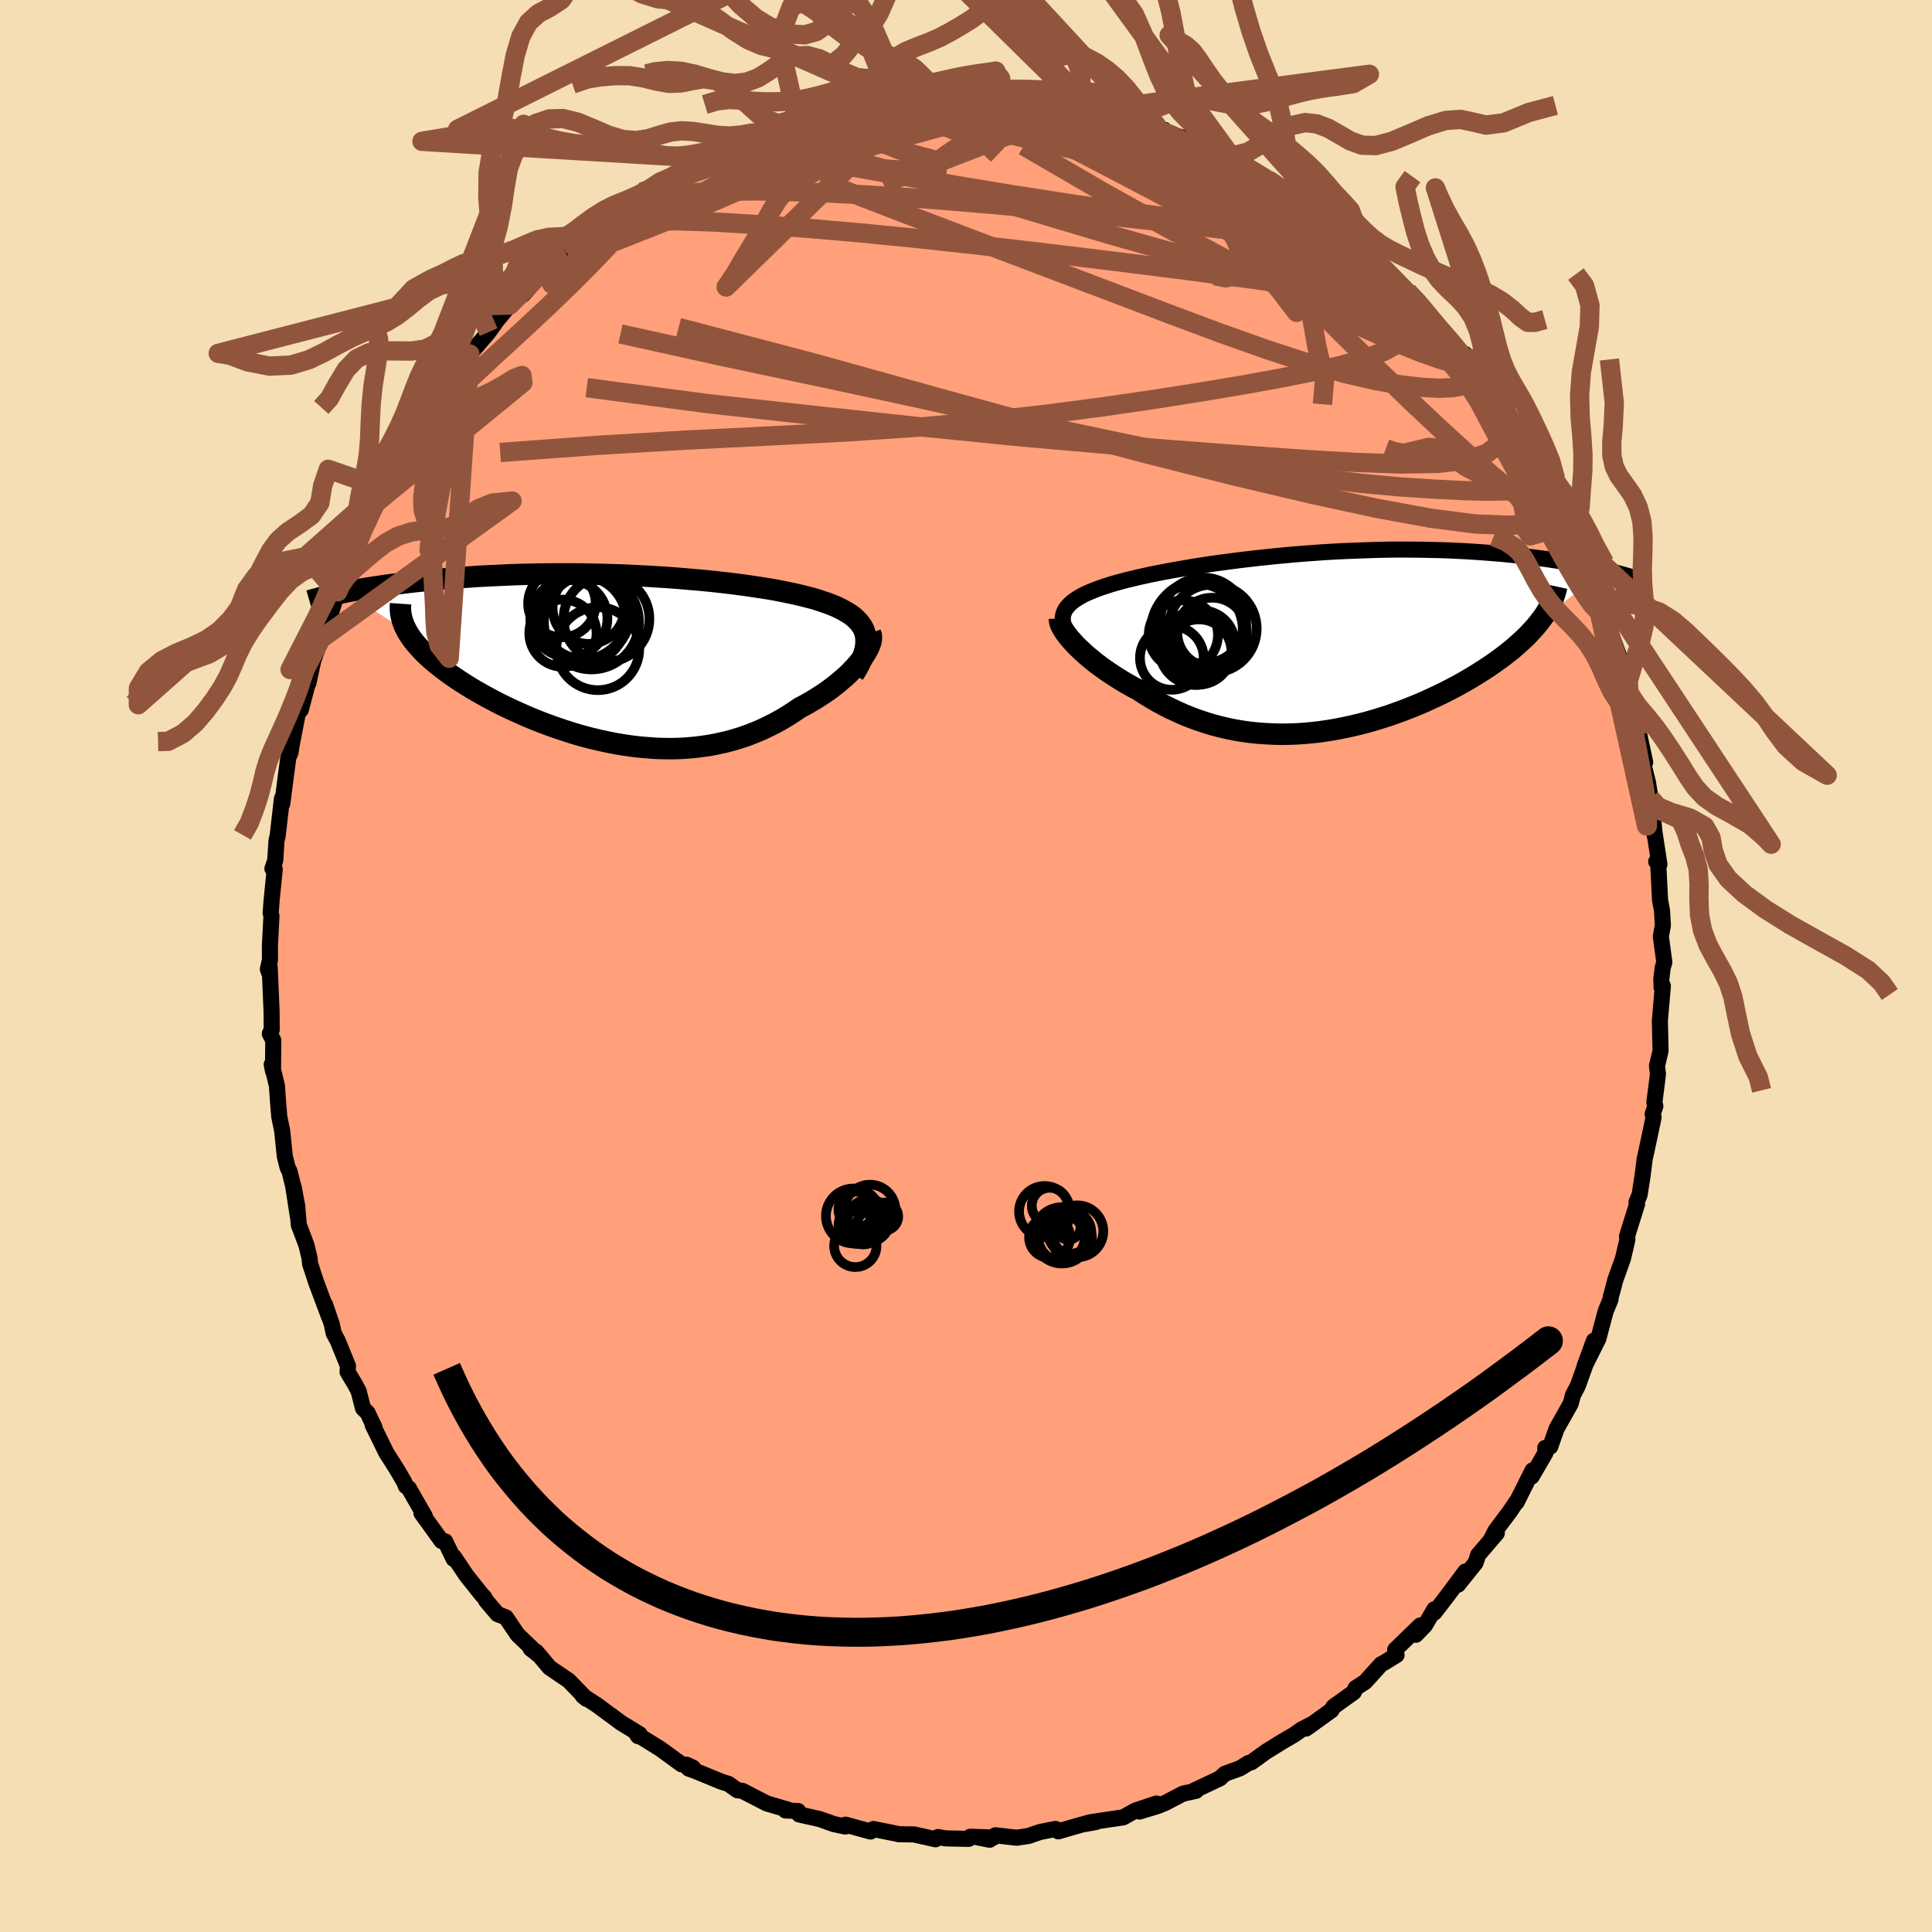 
  <svg viewBox="-100 -100 200 200" xmlns="http://www.w3.org/2000/svg" width="500" height="500" id="face-svg">
    <defs>
      <clipPath id="leftEyeClipPath">
        <polyline points="25.08,-2.51 25,-2.82 24.89,-3.12 24.74,-3.4 24.56,-3.67 24.35,-3.93 24.11,-4.18 23.84,-4.42 23.54,-4.65 23.21,-4.86 22.85,-5.07 22.47,-5.27 22.06,-5.47 21.62,-5.65 21.16,-5.83 20.68,-5.99 20.18,-6.16 19.65,-6.32 19.08,-6.47 18.48,-6.62 17.85,-6.77 17.19,-6.91 16.51,-7.05 15.79,-7.19 15.05,-7.32 14.28,-7.44 13.48,-7.56 12.67,-7.68 11.83,-7.79 10.97,-7.9 10.1,-8 9.2,-8.1 8.3,-8.19 7.37,-8.27 6.44,-8.35 5.5,-8.43 4.54,-8.5 3.58,-8.56 2.62,-8.62 1.65,-8.67 0.67,-8.72 -0.3,-8.76 -1.27,-8.79 -2.24,-8.82 -3.21,-8.84 -4.18,-8.86 -5.13,-8.87 -6.09,-8.87 -7.03,-8.87 -7.96,-8.86 -8.88,-8.85 -9.79,-8.83 -10.69,-8.81 -11.57,-8.78 -12.44,-8.74 -13.3,-8.7 -14.14,-8.66 -14.96,-8.62 -15.77,-8.56 -16.55,-8.51 -17.33,-8.45 -18.08,-8.39 -18.81,-8.33 -19.53,-8.27 -20.23,-8.2 -20.91,-8.13 -21.57,-8.06 -22.21,-7.99 -22.85,-7.91 -23.46,-7.83 -24.06,-7.76 -24.65,-7.68 -25.21,-7.59 -25.77,-7.51 -26.3,-7.43 -26.82,-7.34 -27.33,-7.25 -27.81,-7.17 -28.29,-7.08 -28.74,-6.99 -22.34,-2.86 -22.15,-2.55 -21.94,-2.24 -21.71,-1.92 -21.45,-1.61 -21.17,-1.29 -20.88,-0.97 -20.56,-0.64 -20.22,-0.32 -19.86,0.01 -19.48,0.33 -19.07,0.66 -18.65,0.99 -18.21,1.32 -17.75,1.65 -17.27,1.98 -16.77,2.31 -16.25,2.64 -15.7,2.98 -15.14,3.31 -14.55,3.64 -13.95,3.97 -13.33,4.3 -12.69,4.63 -12.03,4.95 -11.35,5.27 -10.66,5.58 -9.96,5.89 -9.24,6.19 -8.51,6.48 -7.77,6.76 -7.01,7.03 -6.24,7.29 -5.47,7.54 -4.69,7.78 -3.89,8 -3.1,8.2 -2.29,8.39 -1.49,8.56 -0.67,8.72 0.14,8.85 0.96,8.97 1.77,9.06 2.59,9.13 3.41,9.19 4.22,9.21 5.03,9.22 5.84,9.2 6.64,9.15 7.44,9.08 8.23,8.98 9.02,8.86 9.8,8.71 10.56,8.54 11.32,8.34 12.08,8.11 12.82,7.86 13.54,7.58 14.26,7.28 14.96,6.95 15.66,6.6 16.33,6.23 16.99,5.84 17.64,5.42 18.27,4.99 18.82,4.7 19.35,4.4 19.87,4.09 20.37,3.77 20.86,3.45 21.33,3.12 21.78,2.78 22.21,2.44 22.62,2.09 23.02,1.75 23.39,1.4 23.73,1.05 24.06,0.7 24.35,0.36 24.63,0.02" />
      </clipPath>
      <clipPath id="rightEyeClipPath">
        <polyline points="-26.64,-3.8 -26.43,-4.01 -26.18,-4.21 -25.91,-4.4 -25.6,-4.59 -25.27,-4.78 -24.92,-4.96 -24.53,-5.13 -24.12,-5.3 -23.69,-5.47 -23.23,-5.63 -22.75,-5.79 -22.25,-5.95 -21.73,-6.1 -21.18,-6.25 -20.61,-6.4 -20.02,-6.54 -19.4,-6.69 -18.75,-6.83 -18.07,-6.98 -17.36,-7.12 -16.62,-7.26 -15.86,-7.4 -15.08,-7.54 -14.27,-7.68 -13.44,-7.82 -12.58,-7.95 -11.71,-8.08 -10.82,-8.2 -9.92,-8.32 -9,-8.44 -8.07,-8.55 -7.13,-8.66 -6.17,-8.76 -5.21,-8.86 -4.24,-8.95 -3.27,-9.04 -2.29,-9.12 -1.32,-9.19 -0.34,-9.26 0.64,-9.32 1.62,-9.37 2.59,-9.41 3.56,-9.45 4.52,-9.48 5.47,-9.51 6.41,-9.53 7.35,-9.54 8.27,-9.54 9.18,-9.53 10.08,-9.52 10.97,-9.5 11.84,-9.48 12.69,-9.45 13.53,-9.41 14.35,-9.37 15.16,-9.32 15.94,-9.27 16.71,-9.21 17.47,-9.15 18.2,-9.09 18.91,-9.02 19.61,-8.95 20.29,-8.87 20.95,-8.79 21.59,-8.71 22.22,-8.63 22.83,-8.55 23.43,-8.46 24.01,-8.37 24.57,-8.28 25.12,-8.19 25.66,-8.1 26.18,-8 26.68,-7.9 27.17,-7.81 27.64,-7.71 28.1,-7.61 28.54,-7.51 28.97,-7.41 22.31,-2.38 22.04,-2.03 21.76,-1.68 21.46,-1.34 21.14,-0.99 20.8,-0.63 20.44,-0.28 20.06,0.07 19.66,0.42 19.25,0.78 18.81,1.13 18.36,1.48 17.89,1.83 17.4,2.18 16.89,2.53 16.37,2.88 15.83,3.22 15.27,3.57 14.68,3.92 14.09,4.26 13.47,4.6 12.83,4.94 12.18,5.27 11.52,5.59 10.83,5.91 10.14,6.23 9.43,6.53 8.71,6.82 7.97,7.11 7.23,7.38 6.47,7.65 5.71,7.89 4.93,8.13 4.15,8.35 3.37,8.55 2.57,8.74 1.77,8.91 0.97,9.07 0.17,9.2 -0.64,9.32 -1.45,9.41 -2.26,9.49 -3.07,9.54 -3.88,9.57 -4.69,9.58 -5.5,9.56 -6.3,9.52 -7.1,9.46 -7.89,9.38 -8.68,9.27 -9.46,9.14 -10.24,8.98 -11.01,8.8 -11.77,8.6 -12.52,8.37 -13.27,8.12 -14,7.85 -14.73,7.56 -15.44,7.24 -16.15,6.91 -16.84,6.56 -17.52,6.19 -18.18,5.8 -18.84,5.4 -19.47,4.98 -20.03,4.69 -20.57,4.39 -21.1,4.08 -21.61,3.76 -22.11,3.44 -22.59,3.12 -23.06,2.79 -23.51,2.46 -23.95,2.13 -24.36,1.79 -24.76,1.46 -25.13,1.13 -25.48,0.8 -25.82,0.48 -26.12,0.16" />
      </clipPath>
      <filter id="fuzzy">
        <feTurbulence id="turbulence" baseFrequency="0.05" numOctaves="3" type="noise" result="noise" />
        <feDisplacementMap in="SourceGraphic" in2="noise" scale="2" />
      </filter>
      <linearGradient id="rainbowGradient" x1="0%" y1="0%" x2="100%" y2="0%">
        <stop offset="0%" style="stop-color: rgb(185, 55, 55); stop-opacity: 1" />
        <stop offset="50%" style="stop-color: rgb(64, 224, 208); stop-opacity: 1" />
        <stop offset="100%" style="stop-color: rgb(0, 0, 0); stop-opacity: 1" />
      </linearGradient>
    </defs>
    <rect x="-100" y="-100" width="100%" height="100%" fill="rgb(245, 222, 179)" />
    <polyline id="faceContour" points="72.12,0.18 71.98,1.35 72.01,2.22 72.14,2.07 71.83,5.66 71.9,8.78 71.53,10.34 71.63,11.19 71.52,12.08 71.26,14.12 71.36,14.51 71.08,15.34 71.18,15.67 70.42,19.25 70.26,19.96 70.04,21.7 69.73,23.7 69.41,24.45 69.47,24.65 68.42,28 68.46,28.08 68.46,28.36 68.01,30.28 67.21,32.52 66.97,33.45 66.75,34.24 66.72,34.52 66.22,35.73 65.46,38.59 64.04,41.42 65,38.79 64.18,41.1 63.34,43.45 62.83,44.42 62.6,45.3 61.13,47.91 60.48,49.76 59.97,49.88 59.98,50.41 58.56,52.85 58.65,52.21 57,55.51 57,55.43 56.31,56.46 54.81,58.46 54.41,59.24 54.95,58.71 53.02,60.96 52.75,61.78 50.93,64.05 51.69,62.69 49.83,65.19 48.49,66.93 48.48,66.6 47.52,68.25 46.57,69.23 47.02,68.27 44.43,70.78 44.57,71.33 43.32,72.1 42.98,72.28 41.32,74.11 40.33,74.75 40.15,75.17 38.04,76.68 37.83,77.05 35.2,78.94 35.95,78.41 34.76,79.02 33.96,79.58 32.76,80.28 31.02,81.36 30.06,82.06 29.54,82.43 29.24,82.51 28.37,83.05 26.8,83.62 26.28,84.1 23.63,85.35 23.83,85.38 22.46,85.68 20.67,86.62 19.84,86.96 17.96,87.53 19.71,86.7 17.51,87.44 16.28,88.13 12.92,88.63 12.35,88.78 13.47,88.61 11.98,88.88 9.56,89.58 9.27,89.33 7.66,89.65 6.46,90.06 5.25,90.24 3.03,89.99 2.45,90.45 1.19,90.2 2.85,90.22 0.44,90.14 0.28,90.36 -2.09,90.31 -2.9,90.17 -3.16,90.4 -5.39,89.9 -6.96,89.88 -7,89.86 -9.58,89.34 -9.88,89.6 -12.47,88.89 -12.18,88.97 -12.5,89.08 -13.68,88.83 -15.15,88.31 -17.28,87.83 -17.38,87.48 -18.68,87.42 -18.42,87.34 -20.63,86.69 -23.15,85.39 -23.66,85.33 -24.59,84.67 -25.35,84.43 -27.97,83.35 -28.71,83.08 -28.25,83 -28.9,82.69 -29.43,82.65 -31.67,81.02 -34.08,79.53 -33.94,79.73 -33.78,79.53 -35.72,78.34 -36.73,77.59 -36.78,77.56 -38.18,76.52 -39.68,75.55 -39.3,75.86 -41.12,73.98 -43.11,72.63 -44.48,71 -45.07,70.67 -44.08,71.45 -46.38,69.26 -46.46,69.16 -47.63,67.43 -48.5,67.09 -49.68,65.7 -49.89,65.32 -50.07,65.16 -51.74,63.06 -53.01,61.16 -53.04,61.38 -53.92,59.56 -54.29,59.52 -56.37,56.64 -56.02,56.96 -57.69,54.05 -57.99,53.84 -58.16,53.4 -58.96,52.04 -60.01,50.39 -61.42,47.51 -61.23,47.77 -61.95,46.25 -62.42,45.79 -62.88,44 -63.27,43.27 -64.02,42.02 -63.98,41.4 -65.03,38.82 -65.46,38.01 -65.66,37.06 -66.36,35.02 -65.92,36.36 -67.26,32.77 -67.9,30.83 -67.96,30.22 -68.28,28.89 -69.07,26.8 -69.23,24.86 -69.62,22.78 -69.17,25.89 -69.65,22.79 -70.03,21.25 -70.23,20.86 -70.52,19.69 -70.79,17.05 -71.09,15.6 -71.23,13.9 -71.33,12.41 -71.87,10.19 -71.74,10.87 -71.71,7.7 -72.07,7.01 -71.87,6.59 -71.89,4.61 -72.08,0.12 -72.12,0.74 -72.27,0.33 -72.05,-0.64 -72.06,-2.05 -71.9,-5.17 -71.98,-5.49 -71.88,-6.82 -71.56,-10.01 -71.8,-10.08 -71.51,-10.92 -71.38,-12.93 -71.25,-13.54 -70.81,-17.35 -70.78,-16.8 -70.42,-19.56 -70.52,-18.83 -70.15,-21.6 -69.93,-22.07 -69.82,-22.8 -69.19,-26.06 -68.85,-27.4 -68.86,-26.52 -68.19,-29.05 -68.17,-29.9 -68.07,-29.3 -67.57,-31.62 -66.76,-33.87 -65.76,-36.5 -65.19,-38.29 -65.04,-38.73 -65.05,-39.05 -64.12,-40.69 -64.08,-41.63 -63.13,-43.33 -62.72,-44.59 -62.03,-45.68 -61.46,-47.62 -60.38,-49.46 -59.84,-50.42 -60.47,-49.1 -59.26,-51.34 -58.93,-52.09 -57.98,-54.02 -56.95,-55.32 -55.93,-57.3 -55.71,-57.41 -54.08,-60.11 -54.97,-58.48 -54.49,-59.2 -51.77,-63.17 -52.9,-61.16 -51.36,-63.35 -49.42,-65.62 -48.77,-66.52 -49.71,-65.44 -47.23,-68.42 -47.52,-68.12 -46.14,-69.42 -45.85,-69.5 -43.7,-71.94 -42.31,-73.39 -42.6,-72.74 -41.32,-73.79 -40.59,-74.68 -39.72,-75.59 -39.03,-75.92 -37.08,-77.27 -35.45,-78.81 -35.92,-78.35 -35.19,-78.85 -33.58,-80.11 -33.31,-79.92 -31.69,-81.14 -29.57,-82.16 -29.47,-82.29 -29.16,-82.56 -27.47,-83.47 -26.32,-84.25 -25.62,-84.48 -24.51,-84.9 -23.28,-85.55 -21.31,-86.22 -21.74,-85.92 -19.67,-86.58 -17.54,-87.72 -18.42,-87.07 -16.7,-87.95 -16.65,-87.96 -14.34,-88.64 -13.81,-88.65 -12.3,-88.99 -9.89,-89.39 -10.5,-89.31 -9.19,-89.43 -8.43,-89.65 -7.46,-89.7 -4.43,-90.23 -3.81,-90.36 -2.3,-90.43 -3.31,-89.99 -0.03,-90.2 0.11,-90.22 1.06,-90.06 2.83,-90.22 3.52,-90.21 2.95,-89.95 6.57,-90.08 6.81,-90.07 7.91,-89.6 8.85,-89.73 10.9,-89.32 11.8,-89.27 11.91,-88.89 13.82,-88.66 14.7,-88.47 16.62,-87.78 15.63,-88.04 18.95,-86.84 20.54,-86.56 19.75,-86.61 22.69,-85.66 21.1,-86.03 22.85,-85.46 23.07,-85.59 25.49,-84.37 26.59,-83.69 27.79,-83.36 28.72,-82.88 29.64,-82.33 31.5,-81.26 31.23,-81.43 32.13,-80.78 33.96,-79.76 34.66,-78.8 35.57,-78.63 36.28,-77.88 39.29,-75.91 38.22,-76.3 38.63,-76.4 41.73,-73.78 40.14,-74.67 43.5,-72.01 43.02,-72.35 43.48,-71.72 44.77,-70.54 45.71,-69.8 47,-68.62 47.92,-67.13 47.16,-68.21 50.28,-64.39 49.15,-65.86 51.37,-63.31 51.65,-63.35 53.88,-60.19 52.99,-61.15 53.47,-60.66 53.89,-60.18 55.65,-57.2 56.17,-56.42 56.34,-56.15 56.76,-55.47 57.64,-54.34 60.1,-49.57 60.13,-49.85 60.61,-49.33 61,-48.1 61.83,-46.53 61.96,-45.88 61.95,-46.46 62.84,-44.51 63.47,-42.84 64.35,-40.63 65.12,-38.6 64.61,-40.16 65.84,-37.02 66.17,-35.86 66.42,-35.02 66.51,-35.11 67.61,-32.09 68.09,-30.09 67.89,-30.12 68.71,-27.55 69.22,-25.91 68.93,-26.19 69.72,-23.84 70.31,-21.09 69.85,-22 70.6,-18.99 70.87,-17.34 71.14,-15.76 71.03,-16.49 71.3,-13.47 71.15,-14.65 71.78,-10.52 71.45,-10.81 71.66,-10.55 71.85,-6.8 72.05,-5.76 72.14,-4.21 71.93,-3.05 72.29,-0.39 72.12,0.18 71.98,1.35" fill="rgb(255, 160, 122)" stroke="black" stroke-width="1.667" stroke-linejoin="round" filter="url(#fuzzy)" />
    <g transform="translate(37.3 -33.57)">
      <polyline id="rightCountour" points="-26.64,-3.8 -26.43,-4.01 -26.18,-4.21 -25.91,-4.4 -25.6,-4.59 -25.27,-4.78 -24.92,-4.96 -24.53,-5.13 -24.12,-5.3 -23.69,-5.47 -23.23,-5.63 -22.75,-5.79 -22.25,-5.95 -21.73,-6.1 -21.18,-6.25 -20.61,-6.4 -20.02,-6.54 -19.4,-6.69 -18.75,-6.83 -18.07,-6.98 -17.36,-7.12 -16.62,-7.26 -15.86,-7.4 -15.08,-7.54 -14.27,-7.68 -13.44,-7.82 -12.58,-7.95 -11.71,-8.08 -10.82,-8.2 -9.92,-8.32 -9,-8.44 -8.07,-8.55 -7.13,-8.66 -6.17,-8.76 -5.21,-8.86 -4.24,-8.95 -3.27,-9.04 -2.29,-9.12 -1.32,-9.19 -0.34,-9.26 0.64,-9.32 1.62,-9.37 2.59,-9.41 3.56,-9.45 4.52,-9.48 5.47,-9.51 6.41,-9.53 7.35,-9.54 8.27,-9.54 9.18,-9.53 10.08,-9.52 10.97,-9.5 11.84,-9.48 12.69,-9.45 13.53,-9.41 14.35,-9.37 15.16,-9.32 15.94,-9.27 16.71,-9.21 17.47,-9.15 18.2,-9.09 18.91,-9.02 19.61,-8.95 20.29,-8.87 20.95,-8.79 21.59,-8.71 22.22,-8.63 22.83,-8.55 23.43,-8.46 24.01,-8.37 24.57,-8.28 25.12,-8.19 25.66,-8.1 26.18,-8 26.68,-7.9 27.17,-7.81 27.64,-7.71 28.1,-7.61 28.54,-7.51 28.97,-7.41 22.31,-2.38 22.04,-2.03 21.76,-1.68 21.46,-1.34 21.14,-0.99 20.8,-0.63 20.44,-0.28 20.06,0.07 19.66,0.42 19.25,0.78 18.81,1.13 18.36,1.48 17.89,1.83 17.4,2.18 16.89,2.53 16.37,2.88 15.83,3.22 15.27,3.57 14.68,3.92 14.09,4.26 13.47,4.6 12.83,4.94 12.18,5.27 11.52,5.59 10.83,5.91 10.14,6.23 9.43,6.53 8.71,6.82 7.97,7.11 7.23,7.38 6.47,7.65 5.71,7.89 4.93,8.13 4.15,8.35 3.37,8.55 2.57,8.74 1.77,8.91 0.97,9.07 0.17,9.2 -0.64,9.32 -1.45,9.41 -2.26,9.49 -3.07,9.54 -3.88,9.57 -4.69,9.58 -5.5,9.56 -6.3,9.52 -7.1,9.46 -7.89,9.38 -8.68,9.27 -9.46,9.14 -10.24,8.98 -11.01,8.8 -11.77,8.6 -12.52,8.37 -13.27,8.12 -14,7.85 -14.73,7.56 -15.44,7.24 -16.15,6.91 -16.84,6.56 -17.52,6.19 -18.18,5.8 -18.84,5.4 -19.47,4.98 -20.03,4.69 -20.57,4.39 -21.1,4.08 -21.61,3.76 -22.11,3.44 -22.59,3.12 -23.06,2.79 -23.51,2.46 -23.95,2.13 -24.36,1.79 -24.76,1.46 -25.13,1.13 -25.48,0.8 -25.82,0.48 -26.12,0.16" fill="white" stroke="white" stroke-width="0" stroke-linejoin="round" filter="url(#fuzzy)" />
    </g>
    <g transform="translate(-35.48 -31.72)">
      <polyline id="leftCountour" points="25.08,-2.51 25,-2.82 24.89,-3.12 24.74,-3.4 24.56,-3.67 24.35,-3.93 24.11,-4.18 23.84,-4.42 23.54,-4.65 23.21,-4.86 22.85,-5.07 22.47,-5.27 22.06,-5.47 21.62,-5.65 21.16,-5.83 20.68,-5.99 20.18,-6.16 19.65,-6.32 19.08,-6.47 18.48,-6.62 17.85,-6.77 17.19,-6.91 16.51,-7.05 15.79,-7.19 15.05,-7.32 14.28,-7.44 13.48,-7.56 12.67,-7.68 11.83,-7.79 10.97,-7.9 10.1,-8 9.2,-8.1 8.3,-8.19 7.37,-8.27 6.44,-8.35 5.5,-8.43 4.54,-8.5 3.58,-8.56 2.62,-8.62 1.65,-8.67 0.67,-8.72 -0.3,-8.76 -1.27,-8.79 -2.24,-8.82 -3.21,-8.84 -4.18,-8.86 -5.13,-8.87 -6.09,-8.87 -7.03,-8.87 -7.96,-8.86 -8.88,-8.85 -9.79,-8.83 -10.69,-8.81 -11.57,-8.78 -12.44,-8.74 -13.3,-8.7 -14.14,-8.66 -14.96,-8.62 -15.77,-8.56 -16.55,-8.51 -17.33,-8.45 -18.08,-8.39 -18.81,-8.33 -19.53,-8.27 -20.23,-8.2 -20.91,-8.13 -21.57,-8.06 -22.21,-7.99 -22.85,-7.91 -23.46,-7.83 -24.06,-7.76 -24.65,-7.68 -25.21,-7.59 -25.77,-7.51 -26.3,-7.43 -26.82,-7.34 -27.33,-7.25 -27.81,-7.17 -28.29,-7.08 -28.74,-6.99 -22.34,-2.86 -22.15,-2.55 -21.94,-2.24 -21.71,-1.92 -21.45,-1.61 -21.17,-1.29 -20.88,-0.97 -20.56,-0.64 -20.22,-0.32 -19.86,0.01 -19.48,0.33 -19.07,0.66 -18.65,0.99 -18.21,1.32 -17.75,1.65 -17.27,1.98 -16.77,2.31 -16.25,2.64 -15.7,2.98 -15.14,3.31 -14.55,3.64 -13.95,3.97 -13.33,4.3 -12.69,4.63 -12.03,4.95 -11.35,5.27 -10.66,5.58 -9.96,5.89 -9.24,6.19 -8.51,6.48 -7.77,6.76 -7.01,7.03 -6.24,7.29 -5.47,7.54 -4.69,7.78 -3.89,8 -3.1,8.2 -2.29,8.39 -1.49,8.56 -0.67,8.72 0.14,8.85 0.96,8.97 1.77,9.06 2.59,9.13 3.41,9.19 4.22,9.21 5.03,9.22 5.84,9.2 6.64,9.15 7.44,9.08 8.23,8.98 9.02,8.86 9.8,8.71 10.56,8.54 11.32,8.34 12.08,8.11 12.82,7.86 13.54,7.58 14.26,7.28 14.96,6.95 15.66,6.6 16.33,6.23 16.99,5.84 17.64,5.42 18.27,4.99 18.82,4.7 19.35,4.4 19.87,4.09 20.37,3.77 20.86,3.45 21.33,3.12 21.78,2.78 22.21,2.44 22.62,2.09 23.02,1.75 23.39,1.4 23.73,1.05 24.06,0.7 24.35,0.36 24.63,0.02" fill="white" stroke="white" stroke-width="0" stroke-linejoin="round" filter="url(#fuzzy)" />
    </g>
    <g transform="translate(37.3 -33.57)">
      <polyline id="rightUpper" points="-27.06,-1.34 -27.17,-1.63 -27.24,-1.9 -27.28,-2.17 -27.29,-2.43 -27.26,-2.67 -27.2,-2.91 -27.11,-3.15 -26.99,-3.37 -26.83,-3.59 -26.64,-3.8 -26.43,-4.01 -26.18,-4.21 -25.91,-4.4 -25.6,-4.59 -25.27,-4.78 -24.92,-4.96 -24.53,-5.13 -24.12,-5.3 -23.69,-5.47 -23.23,-5.63 -22.75,-5.79 -22.25,-5.95 -21.73,-6.1 -21.18,-6.25 -20.61,-6.4 -20.02,-6.54 -19.4,-6.69 -18.75,-6.83 -18.07,-6.98 -17.36,-7.12 -16.62,-7.26 -15.86,-7.4 -15.08,-7.54 -14.27,-7.68 -13.44,-7.82 -12.58,-7.95 -11.71,-8.08 -10.82,-8.2 -9.92,-8.32 -9,-8.44 -8.07,-8.55 -7.13,-8.66 -6.17,-8.76 -5.21,-8.86 -4.24,-8.95 -3.27,-9.04 -2.29,-9.12 -1.32,-9.19 -0.34,-9.26 0.64,-9.32 1.62,-9.37 2.59,-9.41 3.56,-9.45 4.52,-9.48 5.47,-9.51 6.41,-9.53 7.35,-9.54 8.27,-9.54 9.18,-9.53 10.08,-9.52 10.97,-9.5 11.84,-9.48 12.69,-9.45 13.53,-9.41 14.35,-9.37 15.16,-9.32 15.94,-9.27 16.71,-9.21 17.47,-9.15 18.2,-9.09 18.91,-9.02 19.61,-8.95 20.29,-8.87 20.95,-8.79 21.59,-8.71 22.22,-8.63 22.83,-8.55 23.43,-8.46 24.01,-8.37 24.57,-8.28 25.12,-8.19 25.66,-8.1 26.18,-8 26.68,-7.9 27.17,-7.81 27.64,-7.71 28.1,-7.61 28.54,-7.51 28.97,-7.41 29.39,-7.31 29.79,-7.2 30.17,-7.1 30.55,-7 30.91,-6.9 31.25,-6.8 31.59,-6.7 31.91,-6.6 32.21,-6.5 32.51,-6.41" fill="none" stroke="black" stroke-width="1.667" stroke-linejoin="round" filter="url(#fuzzy)" />
      <polyline id="rightLower" points="-27.62,-2.37 -27.62,-2.2 -27.58,-2 -27.51,-1.78 -27.4,-1.55 -27.26,-1.3 -27.09,-1.03 -26.89,-0.75 -26.66,-0.45 -26.4,-0.15 -26.12,0.16 -25.82,0.48 -25.48,0.8 -25.13,1.13 -24.76,1.46 -24.36,1.79 -23.95,2.13 -23.51,2.46 -23.06,2.79 -22.59,3.12 -22.11,3.44 -21.61,3.76 -21.1,4.08 -20.57,4.39 -20.03,4.69 -19.47,4.98 -18.84,5.4 -18.18,5.8 -17.52,6.19 -16.84,6.56 -16.15,6.91 -15.44,7.24 -14.73,7.56 -14,7.85 -13.27,8.12 -12.52,8.37 -11.77,8.6 -11.01,8.8 -10.24,8.98 -9.46,9.14 -8.68,9.27 -7.89,9.38 -7.1,9.46 -6.3,9.52 -5.5,9.56 -4.69,9.58 -3.88,9.57 -3.07,9.54 -2.26,9.49 -1.45,9.41 -0.64,9.32 0.17,9.2 0.97,9.07 1.77,8.91 2.57,8.74 3.37,8.55 4.15,8.35 4.93,8.13 5.71,7.89 6.47,7.65 7.23,7.38 7.97,7.11 8.71,6.82 9.43,6.53 10.14,6.23 10.83,5.91 11.52,5.59 12.18,5.27 12.83,4.94 13.47,4.6 14.09,4.26 14.68,3.92 15.27,3.57 15.83,3.22 16.37,2.88 16.89,2.53 17.4,2.18 17.89,1.83 18.36,1.48 18.81,1.13 19.25,0.78 19.66,0.42 20.06,0.07 20.44,-0.28 20.8,-0.63 21.14,-0.99 21.46,-1.34 21.76,-1.68 22.04,-2.03 22.31,-2.38 22.55,-2.72 22.77,-3.06 22.97,-3.4 23.16,-3.74 23.32,-4.08 23.46,-4.41 23.59,-4.74 23.69,-5.07 23.78,-5.39 23.85,-5.71" fill="none" stroke="black" stroke-width="2.222" stroke-linejoin="round" filter="url(#fuzzy)" />
      <circle r="4.562" cx="-11.77" cy="-1.357" stroke="black" fill="none" stroke-width="1.0" filter="url(#fuzzy)" clip-path="url(#rightEyeClipPath)" /><circle r="4.444" cx="-12.74" cy="-2.192" stroke="black" fill="none" stroke-width="1.0" filter="url(#fuzzy)" clip-path="url(#rightEyeClipPath)" /><circle r="3.298" cx="-15.995" cy="1.678" stroke="black" fill="none" stroke-width="1.0" filter="url(#fuzzy)" clip-path="url(#rightEyeClipPath)" /><circle r="3.466" cx="-12.92" cy="0.228" stroke="black" fill="none" stroke-width="1.0" filter="url(#fuzzy)" clip-path="url(#rightEyeClipPath)" /><circle r="3.794" cx="-13.525" cy="0.693" stroke="black" fill="none" stroke-width="1.0" filter="url(#fuzzy)" clip-path="url(#rightEyeClipPath)" /><circle r="3.6" cx="-11.825" cy="-0.957" stroke="black" fill="none" stroke-width="1.0" filter="url(#fuzzy)" clip-path="url(#rightEyeClipPath)" /><circle r="4.774" cx="-13.155" cy="-1.522" stroke="black" fill="none" stroke-width="1.0" filter="url(#fuzzy)" clip-path="url(#rightEyeClipPath)" /><circle r="3.584" cx="-14.8" cy="-0.702" stroke="black" fill="none" stroke-width="1.0" filter="url(#fuzzy)" clip-path="url(#rightEyeClipPath)" /><circle r="4.738" cx="-13.39" cy="-1.282" stroke="black" fill="none" stroke-width="1.0" filter="url(#fuzzy)" clip-path="url(#rightEyeClipPath)" /><circle r="3.372" cx="-13.19" cy="1.058" stroke="black" fill="none" stroke-width="1.0" filter="url(#fuzzy)" clip-path="url(#rightEyeClipPath)" />
      </g>
    <g transform="translate(-35.48 -31.72)">
      <polyline id="leftUpper" points="23.85,1.52 24.15,1.03 24.41,0.56 24.63,0.11 24.81,-0.32 24.95,-0.73 25.05,-1.12 25.11,-1.49 25.13,-1.85 25.12,-2.19 25.08,-2.51 25,-2.82 24.89,-3.12 24.74,-3.4 24.56,-3.67 24.35,-3.93 24.11,-4.18 23.84,-4.42 23.54,-4.65 23.21,-4.86 22.85,-5.07 22.47,-5.27 22.06,-5.47 21.62,-5.65 21.16,-5.83 20.68,-5.99 20.18,-6.16 19.65,-6.32 19.08,-6.47 18.48,-6.62 17.85,-6.77 17.19,-6.91 16.51,-7.05 15.79,-7.19 15.05,-7.32 14.28,-7.44 13.48,-7.56 12.67,-7.68 11.83,-7.79 10.97,-7.9 10.1,-8 9.2,-8.1 8.3,-8.19 7.37,-8.27 6.44,-8.35 5.5,-8.43 4.54,-8.5 3.58,-8.56 2.62,-8.62 1.65,-8.67 0.67,-8.72 -0.3,-8.76 -1.27,-8.79 -2.24,-8.82 -3.21,-8.84 -4.18,-8.86 -5.13,-8.87 -6.09,-8.87 -7.03,-8.87 -7.96,-8.86 -8.88,-8.85 -9.79,-8.83 -10.69,-8.81 -11.57,-8.78 -12.44,-8.74 -13.3,-8.7 -14.14,-8.66 -14.96,-8.62 -15.77,-8.56 -16.55,-8.51 -17.33,-8.45 -18.08,-8.39 -18.81,-8.33 -19.53,-8.27 -20.23,-8.2 -20.91,-8.13 -21.57,-8.06 -22.21,-7.99 -22.85,-7.91 -23.46,-7.83 -24.06,-7.76 -24.65,-7.68 -25.21,-7.59 -25.77,-7.51 -26.3,-7.43 -26.82,-7.34 -27.33,-7.25 -27.81,-7.17 -28.29,-7.08 -28.74,-6.99 -29.18,-6.9 -29.61,-6.81 -30.02,-6.72 -30.42,-6.63 -30.8,-6.54 -31.16,-6.45 -31.52,-6.36 -31.85,-6.27 -32.18,-6.18 -32.49,-6.09" fill="none" stroke="black" stroke-width="2.222" stroke-linejoin="round" filter="url(#fuzzy)" />
      <polyline id="leftLower" points="25.6,-2.73 25.67,-2.54 25.69,-2.32 25.68,-2.08 25.63,-1.83 25.54,-1.55 25.42,-1.26 25.27,-0.96 25.08,-0.64 24.87,-0.31 24.63,0.02 24.35,0.36 24.06,0.7 23.73,1.05 23.39,1.4 23.02,1.75 22.62,2.09 22.21,2.44 21.78,2.78 21.33,3.12 20.86,3.45 20.37,3.77 19.87,4.09 19.35,4.4 18.82,4.7 18.27,4.99 17.64,5.42 16.99,5.84 16.33,6.23 15.66,6.6 14.96,6.95 14.26,7.28 13.54,7.58 12.82,7.86 12.08,8.11 11.32,8.34 10.56,8.54 9.8,8.71 9.02,8.86 8.23,8.98 7.44,9.08 6.64,9.15 5.84,9.2 5.03,9.22 4.22,9.21 3.41,9.19 2.59,9.13 1.77,9.06 0.96,8.97 0.14,8.85 -0.67,8.72 -1.49,8.56 -2.29,8.39 -3.1,8.2 -3.89,8 -4.69,7.78 -5.47,7.54 -6.24,7.29 -7.01,7.03 -7.77,6.76 -8.51,6.48 -9.24,6.19 -9.96,5.89 -10.66,5.58 -11.35,5.27 -12.03,4.95 -12.69,4.63 -13.33,4.3 -13.95,3.97 -14.55,3.64 -15.14,3.31 -15.7,2.98 -16.25,2.64 -16.77,2.31 -17.27,1.98 -17.75,1.65 -18.21,1.32 -18.65,0.99 -19.07,0.66 -19.48,0.33 -19.86,0.01 -20.22,-0.32 -20.56,-0.64 -20.88,-0.97 -21.17,-1.29 -21.45,-1.61 -21.71,-1.92 -21.94,-2.24 -22.15,-2.55 -22.34,-2.86 -22.5,-3.16 -22.65,-3.46 -22.77,-3.76 -22.87,-4.06 -22.95,-4.36 -23.01,-4.65 -23.05,-4.93 -23.07,-5.22 -23.07,-5.5 -23.05,-5.78" fill="none" stroke="black" stroke-width="2.222" stroke-linejoin="round" filter="url(#fuzzy)" />
      <circle r="4.542" cx="-4.243" cy="-4.092" stroke="black" fill="none" stroke-width="1.0" filter="url(#fuzzy)" clip-path="url(#leftEyeClipPath)" /><circle r="4.686" cx="-4.243" cy="-4.697" stroke="black" fill="none" stroke-width="1.0" filter="url(#fuzzy)" clip-path="url(#leftEyeClipPath)" /><circle r="3.482" cx="-6.248" cy="-2.732" stroke="black" fill="none" stroke-width="1.0" filter="url(#fuzzy)" clip-path="url(#leftEyeClipPath)" /><circle r="4.292" cx="-2.633" cy="-1.127" stroke="black" fill="none" stroke-width="1.0" filter="url(#fuzzy)" clip-path="url(#leftEyeClipPath)" /><circle r="3.994" cx="-5.633" cy="-4.247" stroke="black" fill="none" stroke-width="1.0" filter="url(#fuzzy)" clip-path="url(#leftEyeClipPath)" /><circle r="3.498" cx="-6.353" cy="-5.807" stroke="black" fill="none" stroke-width="1.0" filter="url(#fuzzy)" clip-path="url(#leftEyeClipPath)" /><circle r="4.92" cx="-3.293" cy="-3.902" stroke="black" fill="none" stroke-width="1.0" filter="url(#fuzzy)" clip-path="url(#leftEyeClipPath)" /><circle r="4.688" cx="-3.978" cy="-4.717" stroke="black" fill="none" stroke-width="1.0" filter="url(#fuzzy)" clip-path="url(#leftEyeClipPath)" /><circle r="3.726" cx="-3.588" cy="-5.352" stroke="black" fill="none" stroke-width="1.0" filter="url(#fuzzy)" clip-path="url(#leftEyeClipPath)" /><circle r="4.444" cx="-1.738" cy="-4.212" stroke="black" fill="none" stroke-width="1.0" filter="url(#fuzzy)" clip-path="url(#leftEyeClipPath)" />
    </g>
    <g id="hairs">
      <polyline points="-2.3,-90.43 -1.9,-90.06 -0.27,-89.6 1.76,-88.91 4.07,-87.98 6.64,-86.8 9.49,-85.41 12.61,-83.81 15.98,-82.05 19.53,-80.18 23.19,-78.22 26.92,-76.21 30.7,-74.13 34.51,-71.98 38.32,-69.78 42.08,-67.63 45.75,-65.59 49.36,-63.52" fill="none" stroke="rgb(145, 85, 61)" stroke-width="2" stroke-linejoin="round" filter="url(#fuzzy)" /><polyline points="60.61,-49.33 60.99,-48.23 61.19,-47.51 61.17,-47.16 60.96,-46.99 60.59,-46.9 60.01,-46.97 59.15,-47.31 57.95,-48.04 56.37,-49.22 54.39,-50.86 52,-52.95 49.22,-55.48 46.06,-58.45 42.54,-61.86 38.62,-65.74 34.23,-70.18 29.21,-75.26 23.26,-81.11" fill="none" stroke="rgb(145, 85, 61)" stroke-width="2" stroke-linejoin="round" filter="url(#fuzzy)" /><polyline points="-39.72,-75.59 -38.35,-76.13 -36.08,-76.74 -33.3,-77.09 -30.04,-77.15 -26.19,-77.02 -21.7,-76.76 -16.58,-76.38 -10.89,-75.89 -4.74,-75.28 1.76,-74.57 8.56,-73.78 15.65,-72.91 23.04,-71.98 30.72,-70.95 38.73,-69.76" fill="none" stroke="rgb(145, 85, 61)" stroke-width="2" stroke-linejoin="round" filter="url(#fuzzy)" /><polyline points="31.23,-81.43 32.34,-80.67 33.57,-79.81 34.76,-78.96 35.91,-78.13 37,-77.33 37.99,-76.6 38.84,-75.96 39.52,-75.42 40.03,-74.99 40.36,-74.7 40.46,-74.57 40.28,-74.65 39.76,-74.99 38.9,-75.61 37.68,-76.51 36.04,-77.74 33.87,-79.38" fill="none" stroke="rgb(145, 85, 61)" stroke-width="2" stroke-linejoin="round" filter="url(#fuzzy)" /><polyline points="-2.3,-90.43 -1.85,-90.05 -0.07,-89.56 2.23,-88.83 4.88,-87.85 7.84,-86.66 11.13,-85.25 14.74,-83.64 18.64,-81.85 22.74,-79.93 26.93,-77.93 31.14,-75.9 35.33,-73.85 39.43,-71.82 43.43,-69.81" fill="none" stroke="rgb(145, 85, 61)" stroke-width="2" stroke-linejoin="round" filter="url(#fuzzy)" /><polyline points="51.65,-63.35 52.74,-61.63 52.8,-61.12 52.56,-60.8 52.12,-60.43 51.43,-60.08 50.4,-59.87 49.01,-59.81 47.23,-59.9 45.05,-60.15 42.41,-60.6 39.24,-61.33 35.52,-62.38 31.23,-63.78 26.38,-65.5 20.97,-67.52 15,-69.79 8.44,-72.28 1.26,-75 -6.56,-77.98 -15.11,-81.28" fill="none" stroke="rgb(145, 85, 61)" stroke-width="2" stroke-linejoin="round" filter="url(#fuzzy)" /><polyline points="-8.43,-89.65 -6.88,-89.77 -4.94,-89.85 -3.03,-89.78 -1.14,-89.55 0.84,-89.22 2.94,-88.85 5.14,-88.45 7.38,-88.05 9.63,-87.64 11.87,-87.22 14.07,-86.8 16.21,-86.39 18.22,-86 20.03,-85.64 21.57,-85.34 22.75,-85.14 23.39,-85.15" fill="none" stroke="rgb(145, 85, 61)" stroke-width="2" stroke-linejoin="round" filter="url(#fuzzy)" /><polyline points="-8.43,-89.65 -6.89,-89.78 -4.96,-89.89 -3.08,-89.86 -1.24,-89.7 0.67,-89.46 2.68,-89.18 4.75,-88.88 6.83,-88.59 8.84,-88.31 10.75,-88.05 12.53,-87.81 14.2,-87.59 15.74,-87.36 17.16,-87.12 18.39,-86.9 19.38,-86.74" fill="none" stroke="rgb(145, 85, 61)" stroke-width="2" stroke-linejoin="round" filter="url(#fuzzy)" /><polyline points="60.61,-49.33 61.06,-48.16 61.45,-47.24 61.74,-46.61 61.94,-46.11 62.09,-45.67 62.14,-45.33 62.02,-45.29 61.65,-45.69 61.02,-46.62 60.12,-48.06 58.95,-50.02 57.44,-52.59 55.45,-55.95 52.81,-60.23" fill="none" stroke="rgb(145, 85, 61)" stroke-width="2" stroke-linejoin="round" filter="url(#fuzzy)" /><polyline points="28.72,-82.88 29.75,-82.28 30.68,-81.72 31.47,-81.22 32.21,-80.72 32.89,-80.23 33.46,-79.79 33.85,-79.43 34.03,-79.19 33.96,-79.08 33.62,-79.11 32.97,-79.3 31.99,-79.66 30.62,-80.22 28.8,-81 26.51,-82.06 23.74,-83.39 20.5,-84.97 16.65,-86.81" fill="none" stroke="rgb(145, 85, 61)" stroke-width="2" stroke-linejoin="round" filter="url(#fuzzy)" /><polyline points="61.83,-46.53 61.55,-46.27 60.58,-46.1 58.88,-45.82 56.32,-45.62 52.79,-45.75 48.2,-46.34 42.5,-47.38 35.68,-48.86 27.72,-50.74 18.64,-53.03 8.42,-55.74 -2.96,-58.86 -15.59,-62.38 -29.75,-66.1" fill="none" stroke="rgb(145, 85, 61)" stroke-width="2" stroke-linejoin="round" filter="url(#fuzzy)" /><polyline points="-21.31,-86.22 -20.91,-86.27 -19.77,-86.67 -18.63,-87.09 -17.64,-87.46 -16.75,-87.78 -15.92,-88.06 -15.17,-88.27 -14.54,-88.42 -14.12,-88.48 -14.01,-88.43 -14.26,-88.27 -14.94,-87.98 -16.05,-87.58 -17.59,-87.07 -19.62,-86.4 -22.28,-85.53" fill="none" stroke="rgb(145, 85, 61)" stroke-width="2" stroke-linejoin="round" filter="url(#fuzzy)" /><polyline points="-9.19,-89.43 -8.22,-89.62 -6.82,-89.82 -5.34,-90.01 -4.01,-90.13 -2.84,-90.18 -1.78,-90.19 -0.82,-90.18 0.06,-90.17 0.82,-90.16 1.44,-90.14 1.91,-90.12 2.19,-90.09 2.27,-90.04 2.12,-89.96 1.67,-89.86 0.92,-89.73 -0.16,-89.57 -1.55,-89.41 -3.27,-89.25 -5.37,-89.09 -7.96,-88.91 -11.05,-88.72" fill="none" stroke="rgb(145, 85, 61)" stroke-width="2" stroke-linejoin="round" filter="url(#fuzzy)" /><polyline points="-8.43,-89.65 -7.16,-89.78 -6,-89.86 -5.43,-89.76 -5.44,-89.44 -5.92,-88.94 -6.85,-88.27 -8.27,-87.42 -10.27,-86.35 -12.92,-85.05 -16.24,-83.5 -20.23,-81.7 -24.89,-79.66 -30.24,-77.41 -36.41,-74.97" fill="none" stroke="rgb(145, 85, 61)" stroke-width="2" stroke-linejoin="round" filter="url(#fuzzy)" /><polyline points="45.71,-69.8 46.72,-68.73 47.43,-67.87 48.08,-67.07 48.71,-66.32 49.28,-65.63 49.72,-65.07 49.98,-64.67 49.99,-64.49 49.74,-64.54 49.21,-64.83 48.42,-65.34 47.38,-66.08 46.06,-67.08 44.44,-68.37 42.51,-69.96 40.25,-71.86 37.61,-74.11 34.48,-76.83 30.82,-80.06" fill="none" stroke="rgb(145, 85, 61)" stroke-width="2" stroke-linejoin="round" filter="url(#fuzzy)" /><polyline points="45.71,-69.8 46.74,-68.71 47.5,-67.79 48.25,-66.9 49.02,-66 49.79,-65.12 50.49,-64.3 51.07,-63.59 51.49,-63.03 51.74,-62.62 51.84,-62.35 51.78,-62.21 51.59,-62.21 51.24,-62.36 50.71,-62.68 50,-63.19 49.09,-63.9 47.92,-64.88 46.45,-66.18 44.63,-67.85 42.46,-69.93 39.94,-72.4 37.12,-75.22 34.15,-78.29" fill="none" stroke="rgb(145, 85, 61)" stroke-width="2" stroke-linejoin="round" filter="url(#fuzzy)" /><polyline points="0.11,-90.22 1.3,-90.11 2.66,-89.94 4.14,-89.68 5.82,-89.32 7.69,-88.87 9.69,-88.35 11.77,-87.78 13.85,-87.16 15.93,-86.52 17.95,-85.87 19.91,-85.22 21.77,-84.58 23.49,-83.99 25.06,-83.46 26.45,-83.01 27.64,-82.65 28.61,-82.39 29.35,-82.21 29.85,-82.1" fill="none" stroke="rgb(145, 85, 61)" stroke-width="2" stroke-linejoin="round" filter="url(#fuzzy)" /><polyline points="51.37,-63.31 51.85,-62.75 51.97,-62.21 51.47,-62.13 50.47,-62.38 49.02,-62.82 47.07,-63.51 44.52,-64.54 41.32,-65.98 37.45,-67.84 32.89,-70.09 27.57,-72.81 21.36,-76.12 14.14,-80.15 5.97,-84.9" fill="none" stroke="rgb(145, 85, 61)" stroke-width="2" stroke-linejoin="round" filter="url(#fuzzy)" /><polyline points="43.48,-71.72 44.36,-70.81 44.64,-70.14 44.27,-69.71 43.22,-69.52 41.52,-69.57 39.14,-69.86 36.04,-70.39 32.15,-71.2 27.42,-72.31 21.78,-73.76 15.22,-75.61 7.73,-77.84 -0.72,-80.37 -10.39,-83.04" fill="none" stroke="rgb(145, 85, 61)" stroke-width="2" stroke-linejoin="round" filter="url(#fuzzy)" /><polyline points="-39.72,-75.59 -38.63,-76.26 -37.23,-77.2 -35.91,-78.08 -34.67,-78.86 -33.38,-79.61 -32.01,-80.37 -30.55,-81.16 -29.06,-81.95 -27.61,-82.72 -26.24,-83.45 -24.99,-84.12 -23.88,-84.72 -22.9,-85.25 -22.05,-85.7 -21.36,-86.05 -20.85,-86.29 -20.57,-86.41 -20.59,-86.4 -20.95,-86.28 -21.67,-86.03 -22.84,-85.61" fill="none" stroke="rgb(145, 85, 61)" stroke-width="2" stroke-linejoin="round" filter="url(#fuzzy)" /><polyline points="-27.47,-83.47 -26.36,-84.04 -25.04,-84.45 -23.43,-84.82 -21.59,-85.16 -19.59,-85.46 -17.46,-85.73 -15.24,-85.98 -12.96,-86.2 -10.64,-86.39 -8.27,-86.55 -5.85,-86.69 -3.41,-86.82 -0.97,-86.94 1.41,-87.04 3.71,-87.13 5.89,-87.2 8,-87.24 10.04,-87.26 12.04,-87.26 13.89,-87.26 15.42,-87.31 16.23,-87.48" fill="none" stroke="rgb(145, 85, 61)" stroke-width="2" stroke-linejoin="round" filter="url(#fuzzy)" /><polyline points="45.71,-69.8 46.58,-68.73 46.87,-67.85 46.82,-67.01 46.48,-66.16 45.81,-65.29 44.76,-64.44 43.26,-63.62 41.29,-62.87 38.83,-62.18 35.9,-61.52 32.52,-60.85 28.67,-60.15 24.36,-59.43 19.55,-58.67 14.26,-57.9 8.46,-57.14 2.15,-56.42 -4.69,-55.8 -12.1,-55.3 -20.13,-54.88 -28.81,-54.45 -38.17,-53.9 -48.22,-53.16" fill="none" stroke="rgb(145, 85, 61)" stroke-width="2" stroke-linejoin="round" filter="url(#fuzzy)" /><polyline points="38.22,-76.3 39.15,-75.77 40.15,-74.92 40.91,-74.18 41.43,-73.61 41.72,-73.19 41.79,-72.92 41.66,-72.77 41.31,-72.75 40.7,-72.89 39.78,-73.22 38.5,-73.78 36.82,-74.6 34.71,-75.69 32.13,-77.08 29.08,-78.78 25.5,-80.83 21.32,-83.26 16.6,-86.09" fill="none" stroke="rgb(145, 85, 61)" stroke-width="2" stroke-linejoin="round" filter="url(#fuzzy)" /><polyline points="-14.34,-88.64 -13.37,-88.72 -11.88,-88.82 -10.29,-88.83 -8.64,-88.77 -6.86,-88.64 -4.89,-88.48 -2.73,-88.27 -0.45,-88.02 1.87,-87.72 4.18,-87.37 6.47,-86.98 8.73,-86.57 10.96,-86.15 13.12,-85.74 15.21,-85.34 17.2,-84.98 19.09,-84.65 20.87,-84.35 22.52,-84.08 24.04,-83.83 25.37,-83.61 26.46,-83.45 27.25,-83.39" fill="none" stroke="rgb(145, 85, 61)" stroke-width="2" stroke-linejoin="round" filter="url(#fuzzy)" /><polyline points="53.47,-60.66 54.2,-59.57 55.05,-58.21 55.74,-57.11 56.32,-56.17 56.88,-55.25 57.4,-54.34 57.82,-53.57 58.04,-53.08 57.99,-52.96 57.67,-53.24 57.07,-53.89 56.22,-54.9 55.13,-56.26 53.78,-57.95 52.14,-59.99 50.18,-62.44 47.95,-65.36 45.59,-68.69" fill="none" stroke="rgb(145, 85, 61)" stroke-width="2" stroke-linejoin="round" filter="url(#fuzzy)" /><polyline points="19.75,-86.61 21.41,-85.97 22.39,-85.43 23.6,-84.7 25.15,-83.75 26.94,-82.62 28.84,-81.38 30.78,-80.08 32.69,-78.76 34.55,-77.42 36.36,-76.08 38.11,-74.76 39.81,-73.45 41.44,-72.18 42.97,-70.99 44.32,-69.94 45.46,-69.07 46.33,-68.42 46.91,-68.02 47.22,-67.85" fill="none" stroke="rgb(145, 85, 61)" stroke-width="2" stroke-linejoin="round" filter="url(#fuzzy)" /><polyline points="31.5,-81.26 31.73,-81.09 32.59,-80.48 33.7,-79.7 34.85,-78.88 35.98,-78.07 37.04,-77.3 37.97,-76.62 38.74,-76.04 39.34,-75.57 39.77,-75.21 40,-74.98 39.99,-74.93 39.68,-75.1 39.05,-75.53 38.08,-76.21 36.78,-77.16 35.13,-78.39 33.25,-79.82" fill="none" stroke="rgb(145, 85, 61)" stroke-width="2" stroke-linejoin="round" filter="url(#fuzzy)" /><polyline points="-41.32,-73.79 -40.32,-74.65 -38.65,-75.55 -36.37,-76.56 -33.63,-77.63 -30.6,-78.71 -27.34,-79.77 -23.86,-80.82 -20.14,-81.91 -16.18,-83.05 -12.05,-84.23 -7.85,-85.41 -3.67,-86.56 0.37,-87.66 4.19,-88.7" fill="none" stroke="rgb(145, 85, 61)" stroke-width="2" stroke-linejoin="round" filter="url(#fuzzy)" /><polyline points="-35.92,-78.35 -34.78,-78.92 -33.05,-79.42 -30.81,-79.79 -28.12,-80.06 -25.08,-80.2 -21.74,-80.24 -18.12,-80.17 -14.2,-80.02 -9.99,-79.8 -5.5,-79.51 -0.79,-79.14 4.1,-78.72 9.14,-78.24 14.29,-77.71 19.53,-77.12 24.84,-76.48 30.14,-75.81 35.47,-75.11" fill="none" stroke="rgb(145, 85, 61)" stroke-width="2" stroke-linejoin="round" filter="url(#fuzzy)" /><polyline points="28.72,-82.88 29.82,-82.21 30.96,-81.47 32.1,-80.68 33.33,-79.8 34.63,-78.83 35.97,-77.84 37.27,-76.87 38.46,-75.99 39.49,-75.22 40.33,-74.58 40.95,-74.1 41.37,-73.79 41.52,-73.68 41.35,-73.85 40.75,-74.4 39.62,-75.35" fill="none" stroke="rgb(145, 85, 61)" stroke-width="2" stroke-linejoin="round" filter="url(#fuzzy)" /><polyline points="23.07,-85.59 24.96,-84.63 26.35,-83.94 27.51,-83.38 28.52,-82.88 29.37,-82.43 30.05,-82.03 30.55,-81.69 30.87,-81.42 31,-81.23 30.94,-81.13 30.65,-81.14 30.07,-81.29 29.14,-81.64 27.76,-82.2 25.89,-83.01 23.54,-84.06 20.77,-85.34 17.56,-86.86" fill="none" stroke="rgb(145, 85, 61)" stroke-width="2" stroke-linejoin="round" filter="url(#fuzzy)" /><polyline points="8.85,-89.73 10.48,-89.39 11.8,-89.03 13.17,-88.61 14.66,-88.13 16.24,-87.61 17.83,-87.07 19.39,-86.52 20.85,-86 22.14,-85.55 23.14,-85.2 23.8,-84.98 24.06,-84.92 23.92,-85.02 23.42,-85.25 22.58,-85.56" fill="none" stroke="rgb(145, 85, 61)" stroke-width="2" stroke-linejoin="round" filter="url(#fuzzy)" /><polyline points="35.57,-78.63 36.65,-77.73 37.58,-76.98 38.16,-76.48 38.54,-76.07 38.78,-75.71 38.82,-75.43 38.59,-75.31 38.02,-75.38 37.1,-75.66 35.8,-76.14 34.11,-76.85 31.98,-77.79 29.39,-79 26.29,-80.5 22.67,-82.31 18.44,-84.44 13.49,-86.89" fill="none" stroke="rgb(145, 85, 61)" stroke-width="2" stroke-linejoin="round" filter="url(#fuzzy)" /><polyline points="25.49,-84.37 26.62,-83.76 27.85,-83.1 29.15,-82.32 30.5,-81.44 31.87,-80.49 33.25,-79.48 34.66,-78.42 36.09,-77.33 37.51,-76.23 38.88,-75.18 40.14,-74.2 41.26,-73.33 42.22,-72.59 43.01,-71.98 43.62,-71.52 44.02,-71.22 44.18,-71.12 44.08,-71.25 43.77,-71.57 43.46,-71.93" fill="none" stroke="rgb(145, 85, 61)" stroke-width="2" stroke-linejoin="round" filter="url(#fuzzy)" /><polyline points="64.35,-40.63 64.77,-39.56 65.06,-38.86 65.33,-38.1 65.51,-37.45 65.58,-37.02 65.51,-36.83 65.3,-36.9 64.9,-37.3 64.3,-38.11 63.46,-39.41 62.4,-41.22 61.09,-43.58 59.49,-46.54 57.51,-50.2 55.11,-54.64 52.45,-59.65" fill="none" stroke="rgb(145, 85, 61)" stroke-width="2" stroke-linejoin="round" filter="url(#fuzzy)" /><polyline points="-31.69,-81.14 -30.12,-81.84 -28.77,-82.32 -27.13,-82.81 -25.14,-83.35 -22.85,-83.89 -20.33,-84.42 -17.61,-84.92 -14.73,-85.37 -11.74,-85.8 -8.72,-86.22 -5.73,-86.62 -2.84,-87.03 -0.09,-87.44 2.53,-87.83 5.01,-88.21 7.32,-88.57 9.48,-88.91" fill="none" stroke="rgb(145, 85, 61)" stroke-width="2" stroke-linejoin="round" filter="url(#fuzzy)" /><polyline points="47.92,-67.13 48.21,-66.86 49.2,-65.7 50.28,-64.41 51.35,-63.12 52.35,-61.89 53.18,-60.83 53.82,-59.98 54.29,-59.32 54.62,-58.85 54.79,-58.59 54.77,-58.63 54.52,-59 54.1,-59.66 53.39,-60.76" fill="none" stroke="rgb(145, 85, 61)" stroke-width="2" stroke-linejoin="round" filter="url(#fuzzy)" /><polyline points="25.49,-84.37 26.52,-83.83 27.44,-83.4 28.23,-82.98 28.84,-82.59 29.24,-82.24 29.43,-81.94 29.4,-81.68 29.15,-81.47 28.65,-81.32 27.87,-81.26 26.77,-81.31 25.29,-81.48 23.41,-81.79 21.11,-82.24 18.39,-82.84 15.21,-83.57 11.5,-84.44 7.16,-85.45 2.14,-86.61 -3.42,-87.93" fill="none" stroke="rgb(145, 85, 61)" stroke-width="2" stroke-linejoin="round" filter="url(#fuzzy)" /><polyline points="57.64,-54.34 59.02,-51.45 59.19,-50.31 58.68,-49.73 57.64,-49.38 56.1,-49.19 54.07,-49.15 51.55,-49.21 48.55,-49.36 45.03,-49.59 40.95,-49.96 36.27,-50.54 30.96,-51.34 25,-52.39 18.41,-53.69 11.18,-55.21 3.3,-56.95 -5.28,-58.84 -14.64,-60.86 -24.82,-63.01 -35.77,-65.43" fill="none" stroke="rgb(145, 85, 61)" stroke-width="2" stroke-linejoin="round" filter="url(#fuzzy)" /><polyline points="-21.74,-85.92 -19.96,-86.58 -18.78,-87.06 -17.95,-87.38 -17.22,-87.64 -16.5,-87.85 -15.8,-88 -15.17,-88.08 -14.71,-88.07 -14.46,-87.96 -14.45,-87.75 -14.69,-87.43 -15.16,-87.01 -15.87,-86.48 -16.83,-85.83 -18.12,-85.04 -19.78,-84.08 -21.86,-82.93 -24.38,-81.58 -27.31,-80.05 -30.62,-78.37 -34.31,-76.56 -38.31,-74.75" fill="none" stroke="rgb(145, 85, 61)" stroke-width="2" stroke-linejoin="round" filter="url(#fuzzy)" /><polyline points="47.92,-67.13 48.14,-66.95 48.87,-66.09 49.54,-65.28 50.05,-64.59 50.35,-64.05 50.38,-63.7 50.13,-63.57 49.64,-63.61 48.93,-63.8 48.01,-64.13 46.84,-64.64 45.41,-65.34 43.66,-66.26 41.56,-67.44 39.08,-68.9 36.19,-70.7 32.85,-72.9 29.06,-75.51 24.82,-78.5 20.15,-81.87 14.96,-85.61" fill="none" stroke="rgb(145, 85, 61)" stroke-width="2" stroke-linejoin="round" filter="url(#fuzzy)" /><polyline points="-18.42,-87.07 -17.04,-87.64 -15.57,-87.93 -13.81,-88.11 -11.83,-88.19 -9.7,-88.2 -7.5,-88.14 -5.26,-88.03 -2.95,-87.89 -0.55,-87.74 1.93,-87.57 4.45,-87.4 6.93,-87.19 9.32,-86.97 11.58,-86.72 13.68,-86.49 15.59,-86.29 17.28,-86.15 18.68,-86.08 19.78,-86.06 20.62,-86.03" fill="none" stroke="rgb(145, 85, 61)" stroke-width="2" stroke-linejoin="round" filter="url(#fuzzy)" /><polyline points="56.17,-56.42 56.17,-56.02 55.9,-55.19 55.23,-54.08 53.92,-53.07 51.8,-52.37 48.84,-52.03 45.02,-51.97 40.37,-52.13 34.9,-52.45 28.62,-52.9 21.56,-53.43 13.71,-54.07 5.02,-54.84 -4.58,-55.8 -15.17,-56.94 -26.79,-58.22 -39.26,-59.87" fill="none" stroke="rgb(145, 85, 61)" stroke-width="2" stroke-linejoin="round" filter="url(#fuzzy)" /><polyline points="33.96,-79.76 34.59,-79.08 35.15,-78.52 35.5,-77.99 35.51,-77.54 35.11,-77.21 34.31,-76.97 33.09,-76.81 31.44,-76.73 29.3,-76.77 26.65,-76.93 23.48,-77.23 19.78,-77.67 15.54,-78.23 10.69,-78.93 5.16,-79.79 -1.09,-80.82 -8.07,-82.05 -15.84,-83.45" fill="none" stroke="rgb(145, 85, 61)" stroke-width="2" stroke-linejoin="round" filter="url(#fuzzy)" /><polyline points="51.65,-63.35 52.89,-61.53 53.41,-60.72 53.92,-59.92 54.56,-58.93 55.26,-57.84 55.92,-56.8 56.51,-55.86 57.02,-55.03 57.45,-54.31 57.75,-53.78 57.87,-53.55 57.75,-53.67 57.39,-54.16 56.79,-55.03 55.92,-56.29 54.72,-58.02 53.19,-60.18 51.47,-62.56" fill="none" stroke="rgb(145, 85, 61)" stroke-width="2" stroke-linejoin="round" filter="url(#fuzzy)" /><polyline points="-21.31,-86.22 -20.79,-86.24 -19.31,-86.56 -17.6,-86.88 -15.78,-87.12 -13.8,-87.31 -11.61,-87.46 -9.23,-87.59 -6.73,-87.7 -4.18,-87.78 -1.67,-87.83 0.8,-87.85 3.22,-87.85 5.62,-87.82 8,-87.79 10.27,-87.76 12.25,-87.76 13.76,-87.81 14.86,-87.9" fill="none" stroke="rgb(145, 85, 61)" stroke-width="2" stroke-linejoin="round" filter="url(#fuzzy)" /><polyline points="-39.03,-75.92 -37.43,-77.12 -36.42,-77.92 -35.72,-78.45 -35.09,-78.87 -34.47,-79.23 -33.87,-79.53 -33.37,-79.72 -33.03,-79.78 -32.89,-79.67 -32.97,-79.38 -33.27,-78.89 -33.81,-78.17 -34.61,-77.2 -35.7,-75.96 -37.1,-74.44 -38.82,-72.65 -40.87,-70.59 -43.24,-68.3 -45.96,-65.76 -49.11,-62.87 -52.75,-59.47" fill="none" stroke="rgb(145, 85, 61)" stroke-width="2" stroke-linejoin="round" filter="url(#fuzzy)" /><polyline points="47.16,-68.21 48.93,-66.06 49.73,-65.11 50.27,-64.4 50.57,-63.86 50.55,-63.56 50.19,-63.53 49.53,-63.72 48.6,-64.09 47.4,-64.65 45.9,-65.45 44.04,-66.52 41.76,-67.9 39.05,-69.59 35.85,-71.66 32.12,-74.17 27.81,-77.2 22.88,-80.74 17.42,-84.74" fill="none" stroke="rgb(145, 85, 61)" stroke-width="2" stroke-linejoin="round" filter="url(#fuzzy)" /><polyline points="-33.58,-80.11 -32.78,-80.38 -31.4,-81.07 -29.92,-81.78 -28.45,-82.45 -26.94,-83.11 -25.37,-83.77 -23.72,-84.42 -22.03,-85.06 -20.33,-85.66 -18.65,-86.24 -17.03,-86.78 -15.52,-87.28 -14.15,-87.75 -12.97,-88.17 -12.01,-88.53 -11.31,-88.81 -10.86,-89.02 -10.63,-89.15 -10.54,-89.23 -10.6,-89.25 -10.94,-89.21" fill="none" stroke="rgb(145, 85, 61)" stroke-width="2" stroke-linejoin="round" filter="url(#fuzzy)" /><polyline points="-16.65,-87.96 -14.94,-88.42 -13.59,-88.71 -12.37,-88.94 -11.33,-89.13 -10.55,-89.26 -10.01,-89.34 -9.68,-89.37 -9.58,-89.34 -9.76,-89.23 -10.34,-89.01 -11.43,-88.67 -13.1,-88.17 -15.42,-87.51 -18.35,-86.76" fill="none" stroke="rgb(145, 85, 61)" stroke-width="2" stroke-linejoin="round" filter="url(#fuzzy)" /><polyline points="-27.04,-89.18 -25.82,-89.55 -24.49,-89.7 -23.18,-89.63 -21.92,-89.51 -20.73,-89.46 -19.61,-89.46 -18.55,-89.52 -17.53,-89.63 -16.49,-89.81 -15.41,-90.06 -14.3,-90.36 -13.18,-90.7 -12.08,-91 -11,-91.24 -9.94,-91.38 -8.86,-91.44 -7.7,-91.43 -6.46,-91.37 -5.18,-91.27 -3.98,-91.06 -2.95,-90.72 -1.95,-90.31 -0.03,-90.2 -3.31,-89.99 -3.15,-90.63 -3.97,-91.58 -5.26,-92.86 -6.67,-93.81 -7.99,-94.26 -9.2,-94.55 -10.37,-95.16 -11.64,-96.39 -13.07,-98.23 -14.62,-100.34 -16.2,-102.18 -17.67,-103.28 -18.97,-103.6 -20.13,-103.61 -21.34,-104.12 -22.88,-105.79 -25.14,-108.62 -28.21,-111.49 -3.81,-90.36 -2.9,-90.41 -2.08,-90.36 -1.09,-90.37 -0.04,-90.42 0.98,-90.5 1.97,-90.58 2.97,-90.66 3.99,-90.73 5.06,-90.76 6.18,-90.75 7.32,-90.71 8.47,-90.65 9.61,-90.61 10.73,-90.58 11.77,-90.55 12.75,-90.48 14.08,-90.33 -3.81,-90.36 -4.99,-89.66 -6.48,-89.19 -7.75,-88.79 -8.77,-88.27 -9.67,-87.55 -10.54,-86.64 -11.44,-85.63 -12.38,-84.62 -13.35,-83.73 -14.31,-83 -15.24,-82.43 -16.14,-81.97 -17.02,-81.52 -17.88,-80.99 -18.71,-80.26 -19.51,-79.26 -20.27,-78.01 -20.99,-76.66 -21.71,-75.35 -22.43,-74.16 -23.13,-73 -23.87,-71.71 -24.83,-70.29 -4.43,-90.23 -6.76,-91.24 -8.51,-94.62 -9.91,-97.84 -11.07,-99.56 -12.12,-99.68 -13.16,-98.78 -14.28,-97.61 -15.47,-96.74 -16.7,-96.39 -17.94,-96.47 -19.15,-96.79 -20.4,-97.29 -21.76,-98.12 -23.34,-99.48 -25.13,-101.4 -27.05,-103.51 -28.91,-105.18 -30.6,-106.02 -32.17,-106.41 -33.79,-107.17 -35.55,-108.02" fill="none" stroke="rgb(145, 85, 61)" stroke-width="2" stroke-linejoin="round" filter="url(#fuzzy)" /><polyline points="-7.46,-89.7 -8.56,-91.67 -9.75,-94.67 -10.76,-96 -11.67,-95.5 -12.65,-94.28 -13.78,-93.39 -15.04,-93.23 -16.34,-93.66 -17.6,-94.26 -18.8,-94.73 -19.96,-95 -21.18,-95.29 -22.55,-95.88 -24.09,-96.85 -25.73,-98.05 -27.37,-99.11 -28.93,-99.76 -30.4,-99.98 -31.88,-100.12 -33.54,-100.63 -35.36,-101.61 -36.75,-102.61 -7.46,-89.7 -8.49,-91.07 -9.41,-91.89 -10.29,-91.88 -11.3,-91.97 -12.52,-92.5 -13.85,-93.26 -15.19,-93.92 -16.43,-94.25 -17.56,-94.2 -18.58,-93.83 -19.55,-93.24 -20.52,-92.56 -21.55,-91.93 -22.68,-91.51 -23.91,-91.36 -25.25,-91.52 -26.65,-91.89 -28.08,-92.32 -29.49,-92.62 -30.87,-92.7 -32.19,-92.57 -33.07,-92.35" fill="none" stroke="rgb(145, 85, 61)" stroke-width="2" stroke-linejoin="round" filter="url(#fuzzy)" /><polyline points="71.03,-16.49 73.96,-15.16 74.53,-13.93 74.93,-12.67 75.43,-11.39 75.79,-10.01 75.89,-8.49 75.87,-6.88 75.94,-5.25 76.25,-3.67 76.82,-2.17 77.56,-0.79 78.3,0.51 78.93,1.8 79.39,3.21 79.73,4.9 80.17,6.98 80.93,9.33 82.02,11.51 82.36,12.87" fill="none" stroke="rgb(145, 85, 61)" stroke-width="2" stroke-linejoin="round" filter="url(#fuzzy)" /><polyline points="3.91,-100.18 2.89,-99.88 1.69,-98.83 0.52,-97.98 -0.6,-97.29 -1.68,-96.66 -2.75,-96.1 -3.86,-95.62 -5.04,-95.17 -6.28,-94.65 -7.48,-93.92 -8.58,-92.92 -9.53,-91.73 -10.39,-90.58 -11.3,-89.72 -12.36,-89.21 -13.52,-88.88 -14.34,-88.64" fill="none" stroke="rgb(145, 85, 61)" stroke-width="2" stroke-linejoin="round" filter="url(#fuzzy)" /><polyline points="-16.65,-87.96 -14.96,-88.43 -13.65,-88.75 -12.45,-89.06 -11.36,-89.36 -10.37,-89.64 -9.4,-89.89 -8.38,-90.13 -7.25,-90.36 -6.06,-90.6 -4.86,-90.82 -3.73,-91.02 -2.67,-91.18 -1.64,-91.3 -0.61,-91.4 0.45,-91.5 1.53,-91.62 2.64,-91.75 3.59,-91.87 3.04,-92.6 3.09,-92.64 2.45,-92.54 1.51,-92.41 0.47,-92.25 -0.58,-92.06 -1.62,-91.84 -2.67,-91.6 -3.75,-91.37 -4.89,-91.14 -6.08,-90.9 -7.26,-90.64 -8.38,-90.37 -9.44,-90.11 -10.45,-89.9 -11.49,-89.75 -12.61,-89.64 -13.81,-89.47 -15.02,-89.11 -16.1,-88.48 -16.7,-87.95 -16.7,-87.95 -16,-87.87 -14.84,-87.96 -13.62,-88.2 -12.45,-88.44 -11.35,-88.58 -10.32,-88.57 -9.3,-88.45 -8.24,-88.28 -7.11,-88.11 -5.93,-87.94 -4.75,-87.74 -3.63,-87.46 -2.58,-87.09 -1.59,-86.67 -0.6,-86.26 0.4,-85.86 1.41,-85.41 2.42,-84.79 3.28,-83.98" fill="none" stroke="rgb(145, 85, 61)" stroke-width="2" stroke-linejoin="round" filter="url(#fuzzy)" /><polyline points="-40.74,-91.3 -39.19,-91.82 -37.79,-92.05 -36.29,-92.17 -34.82,-92.16 -33.41,-91.94 -32.05,-91.6 -30.76,-91.37 -29.53,-91.41 -28.35,-91.65 -27.16,-91.85 -25.85,-91.65 -24.38,-90.79 -22.77,-89.34 -21.12,-87.85 -19.45,-87.19 -17.54,-87.72 -17.54,-87.72 -19.04,-94.41 -18.83,-97.37 -18.07,-99.35 -16.88,-99.73 -15.43,-98.78 -13.91,-97.38 -12.5,-96.31 -11.24,-96.06 -10.09,-96.84 -8.99,-98.62 -7.88,-101.14 -6.74,-103.9 -5.56,-106.3 -4.35,-107.88 -3.14,-108.58 -1.91,-108.75 -0.66,-108.96 0.6,-109.68 1.85,-110.97 3.06,-112.58 4.23,-114.12 5.64,-115.34 8.54,-117.16 -52.62,-86.62 -50.65,-86.06 -49.41,-85.85 -48.18,-85.83 -46.92,-86.1 -45.69,-86.63 -44.45,-87.25 -43.13,-87.69 -41.72,-87.73 -40.19,-87.35 -38.6,-86.69 -37.02,-86.01 -35.51,-85.56 -34.13,-85.45 -32.87,-85.65 -31.72,-86.01 -30.6,-86.33 -29.45,-86.46 -28.24,-86.39 -26.98,-86.19 -25.69,-85.99 -24.43,-85.92 -23.2,-86.04 -22.15,-86.23 -21.74,-85.92" fill="none" stroke="rgb(145, 85, 61)" stroke-width="2" stroke-linejoin="round" filter="url(#fuzzy)" /><polyline points="-23.28,-85.55 -24.4,-85.04 -25.44,-84.67 -26.51,-84.39 -27.59,-84.15 -28.68,-83.95 -29.81,-83.84 -31.05,-83.88 -32.4,-84.09 -33.81,-84.38 -35.2,-84.64 -36.54,-84.8 -37.83,-84.89 -39.15,-84.98 -40.58,-85.14 -42.17,-85.43 -43.9,-85.84 -45.69,-86.34 -47.42,-86.81 -48.95,-87.05 -50.23,-86.92 -51.46,-86.47 -53.21,-85.89 -56.32,-85.37 -3.02,-82.18 -2.89,-83.16 -3.62,-83.55 -4.76,-83.84 -6.01,-84.19 -7.22,-84.61 -8.33,-85.06 -9.38,-85.48 -10.42,-85.81 -11.47,-85.97 -12.55,-85.93 -13.62,-85.75 -14.68,-85.51 -15.7,-85.31 -16.7,-85.2 -17.69,-85.14 -18.68,-85.04 -19.68,-84.79 -20.68,-84.33 -21.68,-83.71 -22.72,-83.11 -23.87,-82.89 -25.19,-83.47 -26.32,-84.25" fill="none" stroke="rgb(145, 85, 61)" stroke-width="2" stroke-linejoin="round" filter="url(#fuzzy)" /><polyline points="-29.47,-82.29 -30.14,-81.86 -31.31,-81.17 -32.46,-80.45 -33.46,-79.77 -34.32,-79.11 -35.09,-78.44 -35.85,-77.71 -36.65,-76.9 -37.52,-76.03 -38.42,-75.13 -39.29,-74.22 -40.1,-73.37 -40.82,-72.61 -41.45,-71.97 -42.04,-71.44 -42.89,-70.6 -31.69,-81.14 -32.88,-80.36 -33.83,-79.86 -34.72,-79.45 -35.58,-79.1 -36.5,-78.72 -37.48,-78.22 -38.5,-77.58 -39.51,-76.85 -40.48,-76.11 -41.43,-75.47 -42.37,-74.93 -43.33,-74.43 -44.34,-73.81 -45.39,-72.94 -46.48,-71.85 -47.57,-70.8 -48.82,-69.99" fill="none" stroke="rgb(145, 85, 61)" stroke-width="2" stroke-linejoin="round" filter="url(#fuzzy)" /><polyline points="70.87,-17.34 71.64,-16.48 72.99,-15.91 74.97,-15.31 76.47,-14.46 77.12,-13.31 77.36,-11.96 77.85,-10.51 78.91,-9.01 80.58,-7.46 82.75,-5.87 85.34,-4.25 88.23,-2.63 91.09,-1.04 93.41,0.44 94.81,1.76 95.63,2.95" fill="none" stroke="rgb(145, 85, 61)" stroke-width="2" stroke-linejoin="round" filter="url(#fuzzy)" /><polyline points="-16.04,-84.76 -16.52,-84.9 -17.2,-84.76 -18.01,-84.5 -18.99,-84.27 -20.07,-84.1 -21.19,-83.96 -22.31,-83.79 -23.42,-83.56 -24.5,-83.27 -25.57,-82.95 -26.61,-82.63 -27.63,-82.3 -28.63,-81.96 -29.63,-81.58 -30.67,-81.14 -31.74,-80.61 -32.83,-79.99 -33.9,-79.36 -34.96,-78.81 -35.92,-78.35" fill="none" stroke="rgb(145, 85, 61)" stroke-width="2" stroke-linejoin="round" filter="url(#fuzzy)" /><polyline points="-37.08,-77.27 -38.66,-76.55 -39.75,-75.91 -40.83,-75.56 -42,-75.49 -43.19,-75.43 -44.35,-75.18 -45.52,-74.7 -46.76,-74.15 -48.1,-73.68 -49.49,-73.35 -50.81,-73.08 -51.99,-72.72 -53.01,-72.24 -54.05,-71.7 -55.38,-71.1 -57.16,-70.11 -58.97,-68.18 -77.41,-63.42 -76.18,-63.22 -74.37,-62.54 -72.1,-62.1 -69.91,-62.2 -68.02,-62.76 -66.39,-63.55 -64.93,-64.35 -63.58,-65.05 -62.3,-65.62 -61.08,-66.14 -59.93,-66.7 -58.83,-67.38 -57.76,-68.2 -56.68,-69.1 -55.55,-69.93 -54.29,-70.51 -52.84,-70.72 -51.22,-70.55 -49.57,-70.25 -48.1,-70.25 -47.04,-71 -46.34,-72.65 -45.39,-74.55 -42.31,-73.39 -47.23,-68.42 -49.79,-68.35 -51.58,-69.02 -52.52,-68.36 -53.14,-66.92 -53.84,-65.49 -54.79,-64.45 -56,-63.86 -57.4,-63.66 -58.89,-63.67 -60.38,-63.69 -61.8,-63.48 -63.09,-62.86 -64.17,-61.74 -65.07,-60.25 -65.9,-58.75 -66.74,-57.82" fill="none" stroke="rgb(145, 85, 61)" stroke-width="2" stroke-linejoin="round" filter="url(#fuzzy)" /><polyline points="-39.62,-112.17 -39.29,-109.43 -39.52,-106.69 -40.06,-103.81 -40.86,-101.46 -41.91,-100 -43.1,-99.22 -44.26,-98.61 -45.28,-97.69 -46.08,-96.24 -46.67,-94.25 -47.11,-91.95 -47.52,-89.65 -48.01,-87.61 -48.58,-85.86 -49.13,-84.16 -49.47,-82.14 -49.5,-79.54 -49.25,-76.48 -48.96,-73.41 -48.91,-70.92 -49.3,-69.34 -50,-68.56 -50.47,-68.02 -49.42,-65.62" fill="none" stroke="rgb(145, 85, 61)" stroke-width="2" stroke-linejoin="round" filter="url(#fuzzy)" /><polyline points="-51.36,-63.35 -51.6,-61.48 -51.83,-60.21 -51.94,-58.69 -51.94,-57.14 -51.99,-55.73 -52.24,-54.5 -52.7,-53.36 -53.28,-52.22 -53.85,-51.02 -54.31,-49.75 -54.62,-48.44 -54.82,-47.16 -54.96,-45.94 -55.08,-44.74 -55.18,-43.48 -55.22,-42.1 -55.19,-40.57 -55.1,-38.97 -55.02,-37.41 -54.97,-35.94 -54.88,-34.56 -54.55,-33.2 -53.5,-31.86 -51.36,-63.35 -52.1,-62.07 -52.63,-61.16 -53.22,-60.17 -53.74,-59.2 -54.16,-58.25 -54.55,-57.22 -54.92,-56.02 -55.26,-54.59 -55.56,-53 -55.82,-51.36 -56.07,-49.81 -56.24,-48.45 -56.2,-47.25 -55.85,-46.06 -55.41,-44.7 -55.58,-43.06 -51.77,-63.17 -53.62,-60.67 -54.53,-59.66 -55.15,-58.98 -55.78,-58.19 -56.49,-57.2 -57.26,-56.06 -58.04,-54.85 -58.78,-53.64 -59.46,-52.52 -60.1,-51.49 -60.71,-50.55 -61.33,-49.62 -61.99,-48.64 -62.69,-47.57 -63.39,-46.4 -64.08,-45.15 -64.7,-43.87 -65.27,-42.62 -65.78,-41.44 -66.23,-40.44 -66.64,-39.73 -67.05,-39.38" fill="none" stroke="rgb(145, 85, 61)" stroke-width="2" stroke-linejoin="round" filter="url(#fuzzy)" /><polyline points="-54.08,-60.11 -55.16,-60.38 -54.55,-60.92 -53.67,-61.86 -52.93,-63.12 -52.32,-64.57 -51.76,-66.03 -51.22,-67.41 -50.73,-68.76 -50.3,-70.13 -49.88,-71.57 -49.43,-73.1 -48.92,-74.75 -48.41,-76.59 -48,-78.65 -47.69,-80.75 -47.37,-82.57 -46.85,-83.95 -46.16,-85.14 -45.79,-87.13 -60.38,-49.46 -66.02,-51.42 -66.6,-49.71 -66.89,-47.93 -67.75,-46.66 -68.99,-45.75 -70.22,-44.94 -71.21,-44.05 -71.98,-43 -72.64,-41.76 -73.35,-40.37 -74.15,-38.85 -75.06,-37.32 -76.1,-35.9 -77.28,-34.71 -78.63,-33.78 -80.12,-33.06 -81.69,-32.41 -83.24,-31.62 -84.65,-30.46 -85.67,-28.77 -85.68,-27.05 -60.38,-49.46 -61.25,-47.78 -62.01,-46.32 -62.77,-45.05 -63.53,-43.89 -64.23,-42.78 -64.83,-41.7 -65.32,-40.65 -65.72,-39.61 -66.14,-38.51 -66.66,-37.27 -67.34,-35.8 -68.16,-34.12 -68.96,-32.39 -69.57,-30.99 -69.97,-30.69 -60.38,-49.46 -59.82,-49.66 -59.24,-49.83 -58.62,-50.51 -57.96,-51.55 -57.25,-52.78 -56.5,-54.02 -55.71,-55.16 -54.92,-56.12 -54.12,-56.9 -53.29,-57.51 -52.39,-58 -51.38,-58.45 -50.27,-58.92 -49.09,-59.46 -47.9,-60.12 -46.79,-60.81 -45.97,-61.13 -45.87,-60.39 -61.46,-47.62 -62.94,-46.7 -63.73,-45.5 -64.4,-44.27 -65.41,-43.3 -66.86,-42.69 -68.61,-42.31 -70.42,-41.95 -72.09,-41.35 -73.46,-40.38 -74.46,-39 -75.12,-37.37 -75.6,-35.7 -76.16,-34.23 -77.03,-33.1 -78.33,-32.32 -79.98,-31.71 -81.75,-31.04 -83.43,-30 -84.95,-28.51 -86.14,-27.19" fill="none" stroke="rgb(145, 85, 61)" stroke-width="2" stroke-linejoin="round" filter="url(#fuzzy)" /><polyline points="-62.72,-44.59 -62.08,-45.85 -61.43,-47.24 -60.84,-48.41 -60.34,-49.33 -59.87,-50.12 -59.36,-50.95 -58.76,-51.94 -58.07,-53.07 -57.31,-54.3 -56.52,-55.53 -55.75,-56.66 -55.06,-57.61 -54.53,-58.25 -54.24,-58.5 -53.96,-58.63" fill="none" stroke="rgb(145, 85, 61)" stroke-width="2" stroke-linejoin="round" filter="url(#fuzzy)" /><polyline points="-62.72,-44.59 -63.31,-43.35 -64.34,-42.38 -65.8,-41.8 -67.34,-41.39 -68.72,-40.83 -69.9,-39.98 -70.99,-38.83 -72.05,-37.47 -73.1,-36.07 -74.05,-34.71 -74.82,-33.45 -75.4,-32.27 -75.87,-31.15 -76.36,-30.04 -76.98,-28.89 -77.77,-27.68 -78.7,-26.42 -79.76,-25.18 -81.04,-24.07 -82.59,-23.26 -83.64,-23.23" fill="none" stroke="rgb(145, 85, 61)" stroke-width="2" stroke-linejoin="round" filter="url(#fuzzy)" /><polyline points="54.62,-44.45 55.8,-43.97 56.68,-43.42 57.3,-42.85 57.83,-42.1 58.36,-41.14 58.94,-40.03 59.59,-38.9 60.32,-37.84 61.11,-36.89 61.95,-36.01 62.8,-35.16 63.62,-34.28 64.39,-33.31 65.08,-32.22 65.69,-31.01 66.24,-29.72 66.85,-28.45 67.6,-27.29 68.45,-26.3 69.15,-25.34 69.72,-23.84" fill="none" stroke="rgb(145, 85, 61)" stroke-width="2" stroke-linejoin="round" filter="url(#fuzzy)" /><polyline points="-64.12,-40.69 -63.99,-41.92 -63.86,-43.49 -63.54,-45.03 -63.07,-46.48 -62.57,-47.84 -62.1,-49.1 -61.65,-50.22 -61.17,-51.25 -60.62,-52.27 -60,-53.35 -59.35,-54.54 -58.7,-55.83 -58.1,-57.17 -57.58,-58.51 -57.1,-59.78 -56.63,-60.95 -56.12,-62.04 -55.52,-63.11 -54.85,-64.25 -54.12,-65.51 -53.36,-66.92 -52.63,-68.34 -52.19,-69.37 -52.57,-69.2 -65.04,-38.73 -66.55,-40.47 -65.81,-41.36 -64.83,-42.28 -64.04,-43.43 -63.51,-44.8 -63.15,-46.32 -62.88,-47.84 -62.62,-49.26 -62.34,-50.53 -62.07,-51.74 -61.86,-53.04 -61.74,-54.56 -61.67,-56.32 -61.57,-58.24 -61.37,-60.15 -61.08,-61.94 -60.83,-63.54 -60.81,-64.9 -61.12,-65.9 -61.44,-66.76" fill="none" stroke="rgb(145, 85, 61)" stroke-width="2" stroke-linejoin="round" filter="url(#fuzzy)" /><polyline points="-65.04,-38.73 -64.77,-39.38 -64.13,-40.28 -63.24,-41.18 -62.22,-42.06 -61.16,-42.96 -60.04,-43.81 -58.79,-44.5 -57.41,-44.94 -55.97,-45.15 -54.62,-45.24 -53.46,-45.42 -52.49,-45.85 -51.59,-46.55 -50.51,-47.32 -49.04,-47.92 -46.99,-48.13 -66.76,-33.87 -67.7,-32.07 -68.35,-30.83 -68.71,-29.86 -68.99,-28.96 -69.32,-28.05 -69.72,-27.06 -70.17,-25.96 -70.69,-24.78 -71.24,-23.57 -71.78,-22.38 -72.24,-21.22 -72.58,-20.09 -72.85,-18.94 -73.16,-17.73 -73.6,-16.37 -74.19,-14.82 -74.9,-13.57" fill="none" stroke="rgb(145, 85, 61)" stroke-width="2" stroke-linejoin="round" filter="url(#fuzzy)" /><polyline points="68.71,-27.55 68.55,-29.48 69.1,-31.33 69.76,-33.32 70.18,-35.16 70.27,-36.75 70.17,-38.17 70.05,-39.58 70.01,-41.08 70.06,-42.69 70.09,-44.36 69.97,-46.01 69.59,-47.49 68.99,-48.75 68.26,-49.79 67.59,-50.72 67.11,-51.69 66.86,-52.84 66.85,-54.21 67,-55.9 67.11,-58.29 66.61,-62.79" fill="none" stroke="rgb(145, 85, 61)" stroke-width="2" stroke-linejoin="round" filter="url(#fuzzy)" /><polyline points="67.89,-30.12 68.69,-28.19 69.53,-26.93 70.45,-25.85 71.36,-24.72 72.24,-23.49 73.09,-22.22 73.91,-20.94 74.69,-19.67 75.49,-18.49 76.46,-17.45 77.75,-16.54 79.37,-15.66 81.15,-14.63 82.63,-13.36 83.35,-12.61 50.67,-62.14 52,-60.55 52.52,-59.92 53,-59.3 53.6,-58.47 54.28,-57.5 54.99,-56.46 55.74,-55.39 56.53,-54.26 57.37,-53.07 58.23,-51.86 59.05,-50.67 59.79,-49.55 60.43,-48.51 60.97,-47.54 61.46,-46.6 61.92,-45.64 62.41,-44.6 62.94,-43.44 63.51,-42.18 64.08,-40.88 64.61,-39.66 65.11,-38.52 65.64,-37.27 66.17,-35.86" fill="none" stroke="rgb(145, 85, 61)" stroke-width="2" stroke-linejoin="round" filter="url(#fuzzy)" /><polyline points="65.84,-37.02 66.09,-36.03 66.39,-35.11 66.76,-33.98 67.18,-32.65 67.59,-31.23 67.95,-29.81 68.28,-28.42 68.58,-27.06 68.86,-25.71 69.13,-24.35 69.39,-22.97 69.65,-21.58 69.91,-20.17 70.15,-18.79 70.36,-17.49 70.49,-16.31 70.55,-15.3 70.53,-14.5 70.45,-14.5 65.12,-38.6 65.31,-38.82 66.38,-38.13 68.11,-37.63 70.05,-37.23 71.78,-36.64 73.22,-35.73 74.51,-34.62 75.75,-33.43 76.99,-32.23 78.2,-31.03 79.39,-29.82 80.55,-28.57 81.66,-27.26 82.68,-25.87 83.68,-24.38 84.88,-22.78 86.66,-21.16 89.15,-19.75 62.84,-44.51 63.39,-46.47 63.57,-47.49 63.64,-48.52 63.74,-49.78 63.85,-51.25 63.87,-52.89 63.76,-54.71 63.58,-56.78 63.52,-59.07 63.7,-61.48 64.12,-63.87 64.53,-66.18 64.59,-68.4 64.03,-70.43 63.14,-71.63" fill="none" stroke="rgb(145, 85, 61)" stroke-width="2" stroke-linejoin="round" filter="url(#fuzzy)" /><polyline points="61.95,-46.46 60.04,-44.99 58.4,-44.53 57.91,-45.3 57.87,-46.59 57.63,-47.87 56.89,-48.96 55.7,-49.81 54.29,-50.49 52.92,-51.07 51.74,-51.68 50.79,-52.37 49.94,-53.08 49.03,-53.59 47.93,-53.69 46.65,-53.39 45.36,-53.07 44.26,-53.26 43.46,-53.56" fill="none" stroke="rgb(145, 85, 61)" stroke-width="2" stroke-linejoin="round" filter="url(#fuzzy)" /><polyline points="60.61,-49.33 60.97,-50.66 60.52,-52.29 59.77,-54.11 59.02,-55.73 58.35,-57.13 57.72,-58.35 57.08,-59.47 56.45,-60.54 55.88,-61.63 55.42,-62.79 55.04,-64.06 54.69,-65.46 54.32,-66.96 53.9,-68.51 53.44,-70.07 52.93,-71.61 52.37,-73.08 51.75,-74.46 51.05,-75.78 50.29,-77.07 49.56,-78.4 48.96,-79.68 48.59,-80.55 48.62,-80.49 56.34,-56.15 55.82,-56.55 54.92,-57.36 54.07,-58.36 53.4,-59.3 52.81,-60.13 52.2,-60.92 51.48,-61.74 50.67,-62.58 49.77,-63.42 48.84,-64.23 47.89,-65 46.95,-65.72 46.02,-66.43 45.09,-67.15 44.18,-67.88 43.28,-68.56 42.39,-69.15 41.5,-69.64 40.6,-70.07 39.72,-70.45 39.66,-70.12" fill="none" stroke="rgb(145, 85, 61)" stroke-width="2" stroke-linejoin="round" filter="url(#fuzzy)" /><polyline points="53.89,-60.18 53.94,-61.03 53.83,-61.67 53.69,-62.73 53.45,-64.18 53.05,-65.74 52.47,-67.15 51.7,-68.29 50.82,-69.23 49.91,-70.08 49.04,-70.99 48.25,-72.05 47.57,-73.27 46.99,-74.62 46.52,-76.06 46.14,-77.54 45.77,-79.08 45.45,-80.65 46.22,-81.72" fill="none" stroke="rgb(145, 85, 61)" stroke-width="2" stroke-linejoin="round" filter="url(#fuzzy)" /><polyline points="66.11,-41.74 65.12,-43.55 64.38,-45.04 63.78,-46.14 63.26,-46.99 62.75,-47.76 62.2,-48.56 61.57,-49.43 60.86,-50.42 60.05,-51.54 59.16,-52.77 58.26,-54.02 57.39,-55.22 56.6,-56.34 55.85,-57.4 55.12,-58.45 54.39,-59.46 53.78,-60.27 53.5,-60.6 53.88,-60.19" fill="none" stroke="rgb(145, 85, 61)" stroke-width="2" stroke-linejoin="round" filter="url(#fuzzy)" /><polyline points="25.73,-71.47 26.9,-71.24 27.85,-71.46 28.96,-71.81 30.16,-72.05 31.37,-72.14 32.59,-72.16 33.83,-72.2 35.06,-72.25 36.21,-72.22 37.27,-72.03 38.23,-71.62 39.13,-71.05 40.02,-70.44 40.95,-69.92 41.99,-69.59 43.15,-69.44 44.39,-69.3 45.59,-68.97 46.58,-68.39 47.23,-67.89 47.16,-68.21 41.73,-73.78 40.36,-76.65 39.78,-78.23 39.02,-79.08 38.16,-79.98 37.26,-81.03 36.35,-82.06 35.41,-82.99 34.47,-83.82 33.54,-84.6 32.62,-85.36 31.69,-86.09 30.7,-86.79 29.67,-87.53 28.6,-88.36 27.53,-89.34 26.51,-90.46 25.56,-91.66 24.74,-92.83 24.05,-93.87 23.42,-94.71 22.75,-95.3 22.02,-95.73 21.03,-96.36 39.29,-75.91 37.18,-77.41 35.92,-78.45 34.97,-79.46 34.22,-80.77 33.65,-82.49 33.25,-84.57 32.88,-86.75 32.42,-88.82 31.81,-90.7 31.07,-92.53 30.28,-94.51 29.51,-96.74 28.79,-99.19 28.14,-101.67 27.54,-103.96 26.92,-105.91 26.23,-107.46 25.38,-108.66 24.28,-109.6 22.93,-110.43 21.52,-111.46 20.37,-112.96 19.32,-116.25" fill="none" stroke="rgb(145, 85, 61)" stroke-width="2" stroke-linejoin="round" filter="url(#fuzzy)" /><polyline points="35.57,-78.63 36.84,-77.99 38.28,-77.89 39.38,-77.69 40.24,-77.1 41.06,-76.26 41.93,-75.44 42.87,-74.73 43.86,-74.15 44.89,-73.63 45.95,-73.13 47.04,-72.61 48.17,-72.09 49.33,-71.58 50.53,-71.08 51.77,-70.59 53.04,-70.09 54.31,-69.5 55.51,-68.78 56.57,-67.95 57.44,-67.14 58.15,-66.64 58.89,-66.63 59.92,-66.92" fill="none" stroke="rgb(145, 85, 61)" stroke-width="2" stroke-linejoin="round" filter="url(#fuzzy)" /><polyline points="33.96,-79.76 34.62,-78.88 35.36,-77.89 36.23,-76.94 37.12,-76.12 37.91,-75.32 38.59,-74.39 39.24,-73.36 39.92,-72.32 40.64,-71.37 41.37,-70.5 42.07,-69.65 42.74,-68.76 43.45,-67.81 44.19,-66.82 44.89,-65.86 45.33,-65.15 45.18,-65.34 28.72,-82.88 27.87,-83.68 26.78,-84.37 25.64,-85.22 24.58,-86.13 23.67,-86.95 22.89,-87.69 22.18,-88.42 21.49,-89.31 20.75,-90.52 19.97,-92.18 19.16,-94.26 18.32,-96.52 17.42,-98.54 16.41,-99.96 15.29,-100.76 14.21,-101.49 13.39,-102.78 12.71,-104.09 27.79,-83.36 26.73,-84.24 25.74,-85.91 24.79,-87.41 23.93,-88.45 23.23,-89.43 22.68,-90.87 22.23,-93.01 21.77,-95.74 21.21,-98.71 20.48,-101.56 19.61,-104.14 18.64,-106.49 17.64,-108.74 16.64,-111.01 15.65,-113.36 14.64,-115.74 13.5,-117.81 12.03,-118.97 10.56,-119.66" fill="none" stroke="rgb(145, 85, 61)" stroke-width="2" stroke-linejoin="round" filter="url(#fuzzy)" /><polyline points="26.59,-83.69 27.64,-83.28 28.58,-82.61 29.45,-81.83 30.32,-81.14 31.21,-80.57 32.13,-80.01 33.06,-79.39 33.99,-78.65 34.9,-77.82 35.79,-76.94 36.64,-76.06 37.46,-75.19 38.26,-74.35 39.05,-73.51 39.84,-72.65 40.61,-71.77 41.34,-70.88 42.03,-70.01 42.71,-69.16 43.46,-68.27 44.33,-67.3 45.31,-66.15" fill="none" stroke="rgb(145, 85, 61)" stroke-width="2" stroke-linejoin="round" filter="url(#fuzzy)" /><polyline points="26.59,-83.69 27.43,-82.68 28.1,-81.3 28.71,-79.84 29.24,-78.36 29.77,-77 30.39,-75.81 31.1,-74.8 31.9,-73.92 32.74,-73.09 33.56,-72.25 34.29,-71.29 34.89,-70.18 35.36,-68.91 35.72,-67.47 36.01,-65.89 36.29,-64.29 36.61,-62.89 36.96,-61.77 37.1,-60.49 36.9,-58.15" fill="none" stroke="rgb(145, 85, 61)" stroke-width="2" stroke-linejoin="round" filter="url(#fuzzy)" /><polyline points="26.59,-83.69 27.87,-83.93 29.19,-84.26 30.73,-85.16 32.31,-86.24 33.78,-87.02 35.11,-87.31 36.34,-87.17 37.51,-86.72 38.63,-86.08 39.76,-85.42 40.99,-84.97 42.41,-84.93 44.08,-85.37 45.94,-86.15 47.86,-86.98 49.66,-87.53 51.2,-87.64 52.51,-87.36 53.83,-87.05 55.64,-87.28 58.27,-88.36 61.02,-89.09" fill="none" stroke="rgb(145, 85, 61)" stroke-width="2" stroke-linejoin="round" filter="url(#fuzzy)" /><polyline points="25.49,-84.37 26.38,-83.41 27.05,-81.95 27.56,-80.17 28.1,-78.58 28.76,-77.48 29.57,-76.87 30.48,-76.5 31.39,-76.05 32.22,-75.3 32.91,-74.16 33.47,-72.66 33.94,-70.99 34.33,-69.52 34.5,-68.56 34.22,-67.67 19.75,-86.61 19.7,-87.06 18.74,-88.09 17.67,-89.5 16.64,-90.8 15.63,-91.87 14.6,-92.75 13.55,-93.47 12.48,-94.05 11.37,-94.5 10.23,-94.98 9.06,-95.66 7.9,-96.71 6.75,-98.16 5.62,-99.9 4.51,-101.72 3.4,-103.44 2.28,-104.99 1.13,-106.42 -0.07,-107.79 -1.28,-108.97 -2.47,-109.72 -3.55,-110.15 -4.55,-111.05 -5.56,-113.38 18.95,-86.84 19.77,-86 20.27,-85.01 20.76,-84.15 21.25,-83.3 21.77,-82.29 22.4,-81.1 23.17,-79.9 24.08,-78.87 25.07,-78.08 26.04,-77.41 26.91,-76.68 27.64,-75.73 28.16,-74.58 28.44,-73.34 28.51,-71.68" fill="none" stroke="rgb(145, 85, 61)" stroke-width="2" stroke-linejoin="round" filter="url(#fuzzy)" /><polyline points="14.7,-88.47 13.71,-88.93 12.73,-89.53 11.8,-90.22 10.85,-91.05 9.83,-92.04 8.78,-93.19 7.71,-94.46 6.61,-95.79 5.5,-97.09 4.42,-98.25 3.38,-99.21 2.36,-99.93 1.35,-100.53 0.44,-101.28 -0.03,-102.13" fill="none" stroke="rgb(145, 85, 61)" stroke-width="2" stroke-linejoin="round" filter="url(#fuzzy)" /><polyline points="13.82,-88.66 14.84,-88.46 15.89,-88.21 17.06,-88.15 18.35,-88.36 19.63,-88.78 20.81,-89.24 21.87,-89.62 22.86,-89.83 23.85,-89.85 24.89,-89.7 26.04,-89.45 27.3,-89.21 28.65,-89.12 30.06,-89.24 31.51,-89.55 32.93,-89.95 34.31,-90.33 35.66,-90.65 37.06,-90.9 38.56,-91.1 40.11,-91.35 41.76,-92.31 13.82,-88.66 12.5,-88.78 11.53,-88.85 10.49,-88.8 9.37,-88.64 8.22,-88.4 7.06,-88.14 5.93,-87.88 4.83,-87.61 3.78,-87.28 2.78,-86.86 1.81,-86.35 0.85,-85.8 -0.11,-85.23 -1.05,-84.64 -1.97,-84.02 -2.88,-83.36 -3.85,-82.74 -5.01,-82.26 -6.41,-81.94 -7.64,-81.34 11.91,-88.89 11.89,-92.48 11.15,-94.4 9.96,-94.2 8.67,-93.66 7.43,-93.92 6.26,-95.21 5.17,-97.13 4.12,-99.07 3.08,-100.53 2.01,-101.4 0.9,-101.94 -0.26,-102.54 -1.44,-103.45 -2.6,-104.62 -3.77,-105.86 -5.06,-107.04 -6.63,-108.19 -8.56,-109.29 -10.45,-111.2 11.8,-89.27 12.42,-88.93 13.46,-88.52 14.52,-87.92 15.54,-87.15 16.57,-86.35 17.62,-85.66 18.64,-85.16 19.6,-84.77 20.46,-84.38 21.23,-83.89 21.98,-83.26 22.76,-82.48 23.6,-81.57 24.49,-80.59 25.39,-79.56 26.27,-78.52 27.09,-77.48 27.83,-76.43 28.46,-75.38 29,-74.31 29.59,-73.18 30.49,-71.61 22.11,-83.47 20.44,-84.34 19.41,-84.96 18.32,-85.55 17.17,-86.09 16.07,-86.57 15.01,-87.03 13.99,-87.49 12.99,-87.95 12,-88.38 10.99,-88.79 9.96,-89.15 8.89,-89.45 7.81,-89.69 6.7,-89.87 5.34,-89.97 2.95,-89.95" fill="none" stroke="rgb(145, 85, 61)" stroke-width="2" stroke-linejoin="round" filter="url(#fuzzy)" />
    </g>
    
        <g id="pointNose">
          <g id="rightNose"><circle r="2.684" cx="11.528" cy="27.462" stroke="black" fill="none" stroke-width="1.0" filter="url(#fuzzy)" /><circle r="1.856" cx="8.668" cy="24.814" stroke="black" fill="none" stroke-width="1.0" filter="url(#fuzzy)" /><circle r="2.644" cx="8.136" cy="25.418" stroke="black" fill="none" stroke-width="1.0" filter="url(#fuzzy)" /><circle r="2.396" cx="9.884" cy="28.126" stroke="black" fill="none" stroke-width="1.0" filter="url(#fuzzy)" /><circle r="1.254" cx="10.596" cy="27.074" stroke="black" fill="none" stroke-width="1.0" filter="url(#fuzzy)" /><circle r="2.08" cx="10.956" cy="28.178" stroke="black" fill="none" stroke-width="1.0" filter="url(#fuzzy)" /><circle r="2.242" cx="10.728" cy="27.558" stroke="black" fill="none" stroke-width="1.0" filter="url(#fuzzy)" /><circle r="2.126" cx="8.656" cy="28.086" stroke="black" fill="none" stroke-width="1.0" filter="url(#fuzzy)" /><circle r="1.024" cx="9.604" cy="26.21" stroke="black" fill="none" stroke-width="1.0" filter="url(#fuzzy)" /><circle r="2.918" cx="9.928" cy="27.882" stroke="black" fill="none" stroke-width="1.0" filter="url(#fuzzy)" /></g>
          <g id="leftNose"><circle r="1.856" cx="-11.348" cy="25.222" stroke="black" fill="none" stroke-width="1.0" filter="url(#fuzzy)" /><circle r="1.572" cx="-9.788" cy="26.91" stroke="black" fill="none" stroke-width="1.0" filter="url(#fuzzy)" /><circle r="2.644" cx="-9.944" cy="25.282" stroke="black" fill="none" stroke-width="1.0" filter="url(#fuzzy)" /><circle r="2.192" cx="-11.456" cy="28.974" stroke="black" fill="none" stroke-width="1.0" filter="url(#fuzzy)" /><circle r="2.844" cx="-11.656" cy="25.878" stroke="black" fill="none" stroke-width="1.0" filter="url(#fuzzy)" /><circle r="2.19" cx="-10.06" cy="26.338" stroke="black" fill="none" stroke-width="1.0" filter="url(#fuzzy)" /><circle r="1.45" cx="-8.468" cy="25.93" stroke="black" fill="none" stroke-width="1.0" filter="url(#fuzzy)" /><circle r="1.912" cx="-10.64" cy="26.914" stroke="black" fill="none" stroke-width="1.0" filter="url(#fuzzy)" /><circle r="1.824" cx="-10.776" cy="26.662" stroke="black" fill="none" stroke-width="1.0" filter="url(#fuzzy)" /><circle r="1.958" cx="-11.232" cy="26.81" stroke="black" fill="none" stroke-width="1.0" filter="url(#fuzzy)" /></g>
        </g>
      
    <g id="mouth">
      <polyline points="-53.76,41.7 -53.26,42.83 -52.75,43.93 -52.22,45 -51.66,46.06 -51.09,47.09 -50.5,48.09 -49.9,49.07 -49.27,50.03 -48.63,50.97 -47.97,51.88 -47.29,52.76 -46.59,53.62 -45.88,54.46 -45.15,55.28 -44.41,56.07 -43.64,56.83 -42.87,57.58 -42.07,58.3 -41.26,58.99 -40.43,59.66 -39.59,60.31 -38.73,60.94 -37.86,61.54 -36.98,62.12 -36.07,62.67 -35.16,63.2 -34.23,63.71 -33.28,64.19 -32.32,64.65 -31.35,65.09 -30.36,65.5 -29.36,65.89 -28.35,66.26 -27.32,66.6 -26.28,66.92 -25.23,67.22 -24.16,67.49 -23.08,67.74 -21.99,67.97 -20.89,68.17 -19.78,68.36 -18.65,68.51 -17.51,68.65 -16.37,68.76 -15.21,68.85 -14.04,68.91 -12.85,68.95 -11.66,68.97 -10.46,68.97 -9.25,68.94 -8.03,68.89 -6.79,68.82 -5.55,68.72 -4.3,68.6 -3.04,68.46 -1.77,68.3 -0.49,68.11 0.79,67.9 2.09,67.67 3.39,67.41 4.71,67.13 6.03,66.83 7.35,66.51 8.69,66.16 10.03,65.79 11.38,65.4 12.74,64.99 14.11,64.55 15.48,64.09 16.85,63.61 18.24,63.11 19.63,62.58 21.02,62.03 22.43,61.46 23.83,60.87 25.25,60.25 26.66,59.61 28.09,58.95 29.51,58.27 30.95,57.56 32.38,56.83 33.82,56.08 35.27,55.31 36.72,54.52 38.17,53.7 39.63,52.86 41.09,52 42.55,51.12 44.02,50.21 45.49,49.28 46.96,48.33 48.43,47.36 49.91,46.37 51.39,45.35 52.87,44.32 54.35,43.26 55.83,42.17 57.32,41.07 58.8,39.95 60.29,38.8 58.8,39.95 57.32,41.07 55.83,42.17 54.35,43.26 52.87,44.32 51.39,45.35 49.91,46.37 48.43,47.36 46.96,48.33 45.49,49.28 44.02,50.21 42.55,51.12 41.09,52 39.63,52.86 38.17,53.7 36.72,54.52 35.27,55.31 33.82,56.08 32.38,56.83 30.95,57.56 29.51,58.27 28.09,58.95 26.66,59.61 25.25,60.25 23.83,60.87 22.43,61.46 21.02,62.03 19.63,62.58 18.24,63.11 16.85,63.61 15.48,64.09 14.11,64.55 12.74,64.99 11.38,65.4 10.03,65.79 8.69,66.16 7.35,66.51 6.03,66.83 4.71,67.13 3.39,67.41 2.09,67.67 0.79,67.9 -0.49,68.11 -1.77,68.3 -3.04,68.46 -4.3,68.6 -5.55,68.72 -6.79,68.82 -8.03,68.89 -9.25,68.94 -10.46,68.97 -11.66,68.97 -12.85,68.95 -14.04,68.91 -15.21,68.85 -16.37,68.76 -17.51,68.65 -18.65,68.51 -19.78,68.36 -20.89,68.17 -21.99,67.97 -23.08,67.74 -24.16,67.49 -25.23,67.22 -26.28,66.92 -27.32,66.6 -28.35,66.26 -29.36,65.89 -30.36,65.5 -31.35,65.09 -32.32,64.65 -33.28,64.19 -34.23,63.71 -35.16,63.2 -36.07,62.67 -36.98,62.12 -37.86,61.54 -38.73,60.94 -39.59,60.31 -40.43,59.66 -41.26,58.99 -42.07,58.3 -42.87,57.58 -43.64,56.83 -44.41,56.07 -45.15,55.28 -45.88,54.46 -46.59,53.62 -47.29,52.76 -47.97,51.88 -48.63,50.97 -49.27,50.03 -49.9,49.07 -50.5,48.09 -51.09,47.09 -51.66,46.06 -52.22,45 -52.75,43.93 -53.26,42.83" fill="rgb(215,127,140)" stroke="black" stroke-width="3" stroke-linejoin="round" filter="url(#fuzzy)" />
    </g>
  </svg>
  